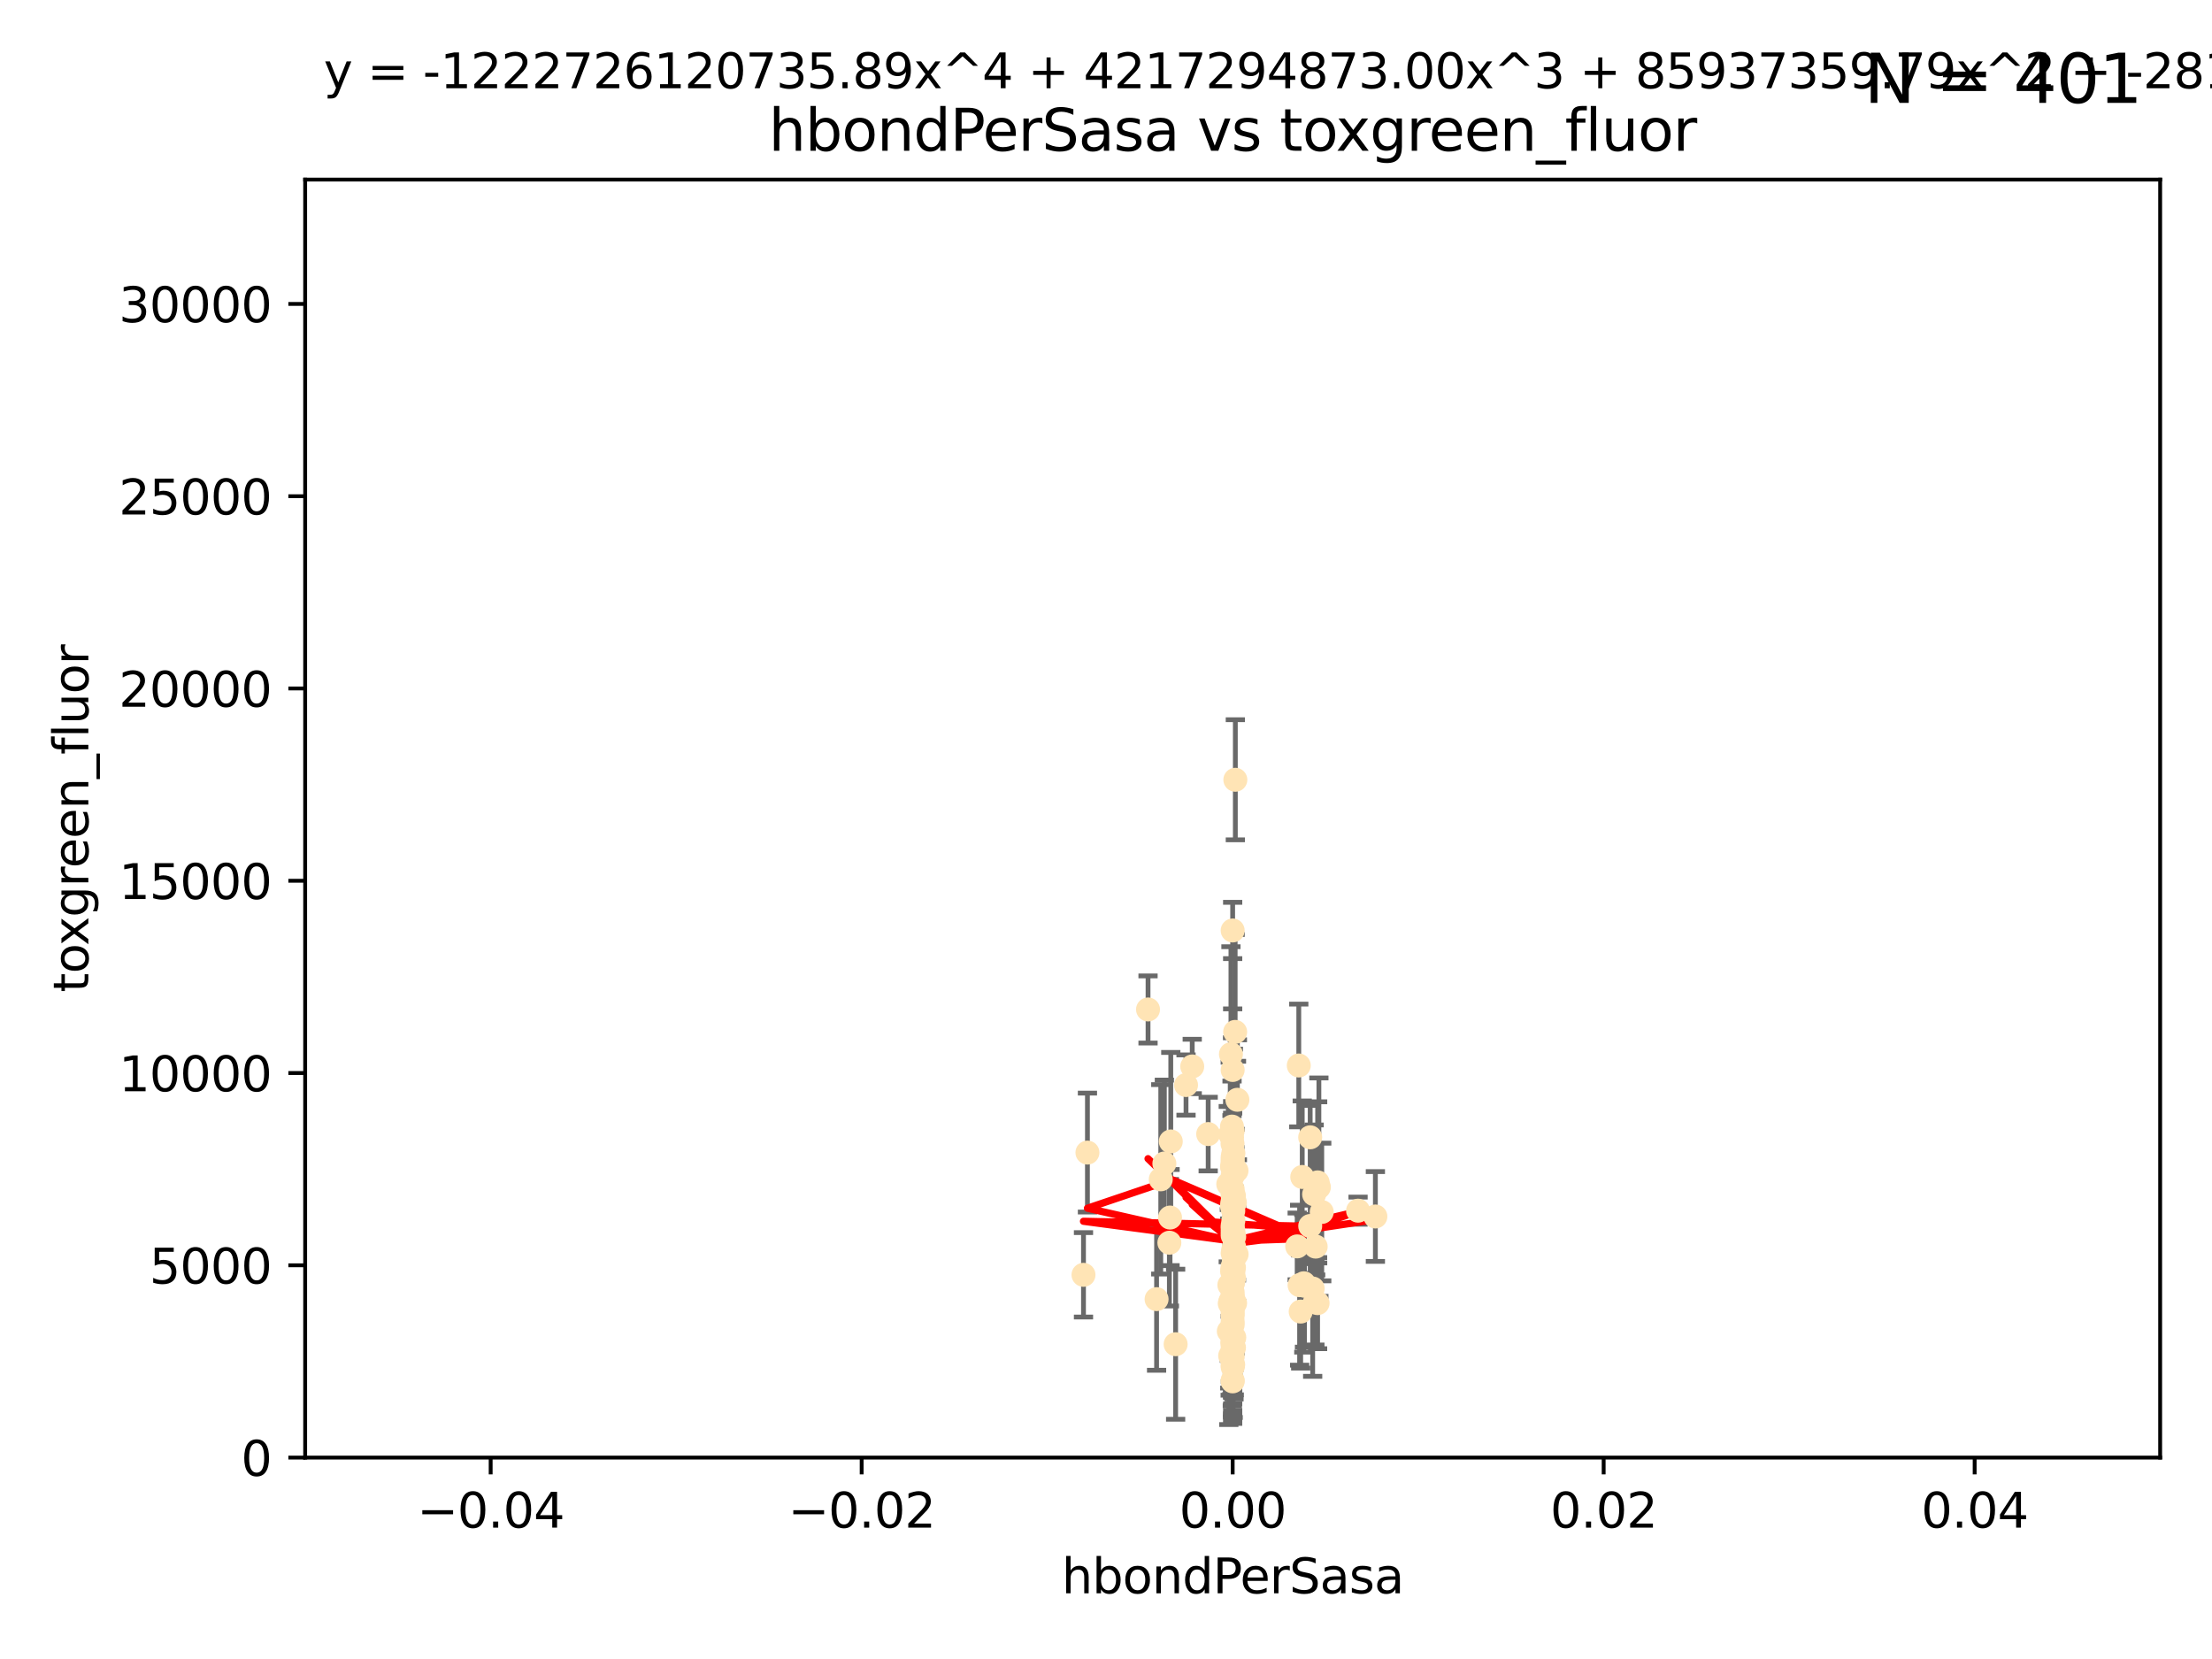 <?xml version="1.0" encoding="utf-8" standalone="no"?>
<!DOCTYPE svg PUBLIC "-//W3C//DTD SVG 1.1//EN"
  "http://www.w3.org/Graphics/SVG/1.1/DTD/svg11.dtd">
<svg xmlns:xlink="http://www.w3.org/1999/xlink" width="460.8pt" height="345.6pt" viewBox="0 0 460.8 345.6" xmlns="http://www.w3.org/2000/svg" version="1.1">
 <defs>
  <style type="text/css">*{stroke-linejoin: round; stroke-linecap: butt}</style>
 </defs>
 <g id="figure_1">
  <g id="patch_1">
   <path d="M 0 345.6 
L 460.8 345.6 
L 460.8 0 
L 0 0 
z
" style="fill: #ffffff"/>
  </g>
  <g id="axes_1">
   <g id="patch_2">
    <path d="M 63.571 303.64 
L 450 303.64 
L 450 37.411 
L 63.571 37.411 
z
" style="fill: #ffffff"/>
   </g>
   <g id="PathCollection_1">
    <defs>
     <path id="m123ea6eda7" d="M 0 1.118 
C 0.297 1.118 0.581 1 0.791 0.791 
C 1 0.581 1.118 0.297 1.118 0 
C 1.118 -0.297 1 -0.581 0.791 -0.791 
C 0.581 -1 0.297 -1.118 0 -1.118 
C -0.297 -1.118 -0.581 -1 -0.791 -0.791 
C -1 -0.581 -1.118 -0.297 -1.118 0 
C -1.118 0.297 -1 0.581 -0.791 0.791 
C -0.581 1 -0.297 1.118 0 1.118 
z
" style="stroke: #ffe4b5"/>
    </defs>
    <g clip-path="url(#pd108283713)">
     <use xlink:href="#m123ea6eda7" x="256.786" y="271.596" style="fill: #ffe4b5; stroke: #ffe4b5"/>
     <use xlink:href="#m123ea6eda7" x="247.07" y="226.035" style="fill: #ffe4b5; stroke: #ffe4b5"/>
     <use xlink:href="#m123ea6eda7" x="257.294" y="271.461" style="fill: #ffe4b5; stroke: #ffe4b5"/>
     <use xlink:href="#m123ea6eda7" x="257.058" y="264.067" style="fill: #ffe4b5; stroke: #ffe4b5"/>
     <use xlink:href="#m123ea6eda7" x="257.05" y="249.103" style="fill: #ffe4b5; stroke: #ffe4b5"/>
     <use xlink:href="#m123ea6eda7" x="256.786" y="270.865" style="fill: #ffe4b5; stroke: #ffe4b5"/>
     <use xlink:href="#m123ea6eda7" x="256.786" y="272.037" style="fill: #ffe4b5; stroke: #ffe4b5"/>
     <use xlink:href="#m123ea6eda7" x="257.253" y="250.513" style="fill: #ffe4b5; stroke: #ffe4b5"/>
     <use xlink:href="#m123ea6eda7" x="239.156" y="210.29" style="fill: #ffe4b5; stroke: #ffe4b5"/>
     <use xlink:href="#m123ea6eda7" x="257.08" y="259.708" style="fill: #ffe4b5; stroke: #ffe4b5"/>
     <use xlink:href="#m123ea6eda7" x="256.786" y="193.834" style="fill: #ffe4b5; stroke: #ffe4b5"/>
     <use xlink:href="#m123ea6eda7" x="256.786" y="267.44" style="fill: #ffe4b5; stroke: #ffe4b5"/>
     <use xlink:href="#m123ea6eda7" x="256.786" y="256.649" style="fill: #ffe4b5; stroke: #ffe4b5"/>
     <use xlink:href="#m123ea6eda7" x="256.786" y="251.742" style="fill: #ffe4b5; stroke: #ffe4b5"/>
     <use xlink:href="#m123ea6eda7" x="256.676" y="264.857" style="fill: #ffe4b5; stroke: #ffe4b5"/>
     <use xlink:href="#m123ea6eda7" x="256.786" y="284.344" style="fill: #ffe4b5; stroke: #ffe4b5"/>
     <use xlink:href="#m123ea6eda7" x="240.937" y="270.635" style="fill: #ffe4b5; stroke: #ffe4b5"/>
     <use xlink:href="#m123ea6eda7" x="256.786" y="241.029" style="fill: #ffe4b5; stroke: #ffe4b5"/>
     <use xlink:href="#m123ea6eda7" x="256.759" y="243.209" style="fill: #ffe4b5; stroke: #ffe4b5"/>
     <use xlink:href="#m123ea6eda7" x="256.915" y="252.228" style="fill: #ffe4b5; stroke: #ffe4b5"/>
     <use xlink:href="#m123ea6eda7" x="256.933" y="279.051" style="fill: #ffe4b5; stroke: #ffe4b5"/>
     <use xlink:href="#m123ea6eda7" x="274.48" y="271.465" style="fill: #ffe4b5; stroke: #ffe4b5"/>
     <use xlink:href="#m123ea6eda7" x="225.711" y="265.57" style="fill: #ffe4b5; stroke: #ffe4b5"/>
     <use xlink:href="#m123ea6eda7" x="256.786" y="284.776" style="fill: #ffe4b5; stroke: #ffe4b5"/>
     <use xlink:href="#m123ea6eda7" x="256.786" y="235.585" style="fill: #ffe4b5; stroke: #ffe4b5"/>
     <use xlink:href="#m123ea6eda7" x="256.924" y="265.086" style="fill: #ffe4b5; stroke: #ffe4b5"/>
     <use xlink:href="#m123ea6eda7" x="256.786" y="271.34" style="fill: #ffe4b5; stroke: #ffe4b5"/>
     <use xlink:href="#m123ea6eda7" x="256.786" y="249.016" style="fill: #ffe4b5; stroke: #ffe4b5"/>
     <use xlink:href="#m123ea6eda7" x="256.786" y="264.724" style="fill: #ffe4b5; stroke: #ffe4b5"/>
     <use xlink:href="#m123ea6eda7" x="256.758" y="238.266" style="fill: #ffe4b5; stroke: #ffe4b5"/>
     <use xlink:href="#m123ea6eda7" x="256.649" y="243.03" style="fill: #ffe4b5; stroke: #ffe4b5"/>
     <use xlink:href="#m123ea6eda7" x="256.786" y="282.488" style="fill: #ffe4b5; stroke: #ffe4b5"/>
     <use xlink:href="#m123ea6eda7" x="256.786" y="250.423" style="fill: #ffe4b5; stroke: #ffe4b5"/>
     <use xlink:href="#m123ea6eda7" x="257.108" y="257.618" style="fill: #ffe4b5; stroke: #ffe4b5"/>
     <use xlink:href="#m123ea6eda7" x="256.269" y="282.429" style="fill: #ffe4b5; stroke: #ffe4b5"/>
     <use xlink:href="#m123ea6eda7" x="256.642" y="234.689" style="fill: #ffe4b5; stroke: #ffe4b5"/>
     <use xlink:href="#m123ea6eda7" x="257.305" y="214.965" style="fill: #ffe4b5; stroke: #ffe4b5"/>
     <use xlink:href="#m123ea6eda7" x="248.363" y="222.162" style="fill: #ffe4b5; stroke: #ffe4b5"/>
     <use xlink:href="#m123ea6eda7" x="256.786" y="270.179" style="fill: #ffe4b5; stroke: #ffe4b5"/>
     <use xlink:href="#m123ea6eda7" x="257.074" y="266.301" style="fill: #ffe4b5; stroke: #ffe4b5"/>
     <use xlink:href="#m123ea6eda7" x="256.939" y="254.22" style="fill: #ffe4b5; stroke: #ffe4b5"/>
     <use xlink:href="#m123ea6eda7" x="256.655" y="236.936" style="fill: #ffe4b5; stroke: #ffe4b5"/>
     <use xlink:href="#m123ea6eda7" x="256.098" y="267.687" style="fill: #ffe4b5; stroke: #ffe4b5"/>
     <use xlink:href="#m123ea6eda7" x="256.915" y="260.33" style="fill: #ffe4b5; stroke: #ffe4b5"/>
     <use xlink:href="#m123ea6eda7" x="243.895" y="237.786" style="fill: #ffe4b5; stroke: #ffe4b5"/>
     <use xlink:href="#m123ea6eda7" x="226.533" y="240.103" style="fill: #ffe4b5; stroke: #ffe4b5"/>
     <use xlink:href="#m123ea6eda7" x="256.786" y="242.171" style="fill: #ffe4b5; stroke: #ffe4b5"/>
     <use xlink:href="#m123ea6eda7" x="256.786" y="267.34" style="fill: #ffe4b5; stroke: #ffe4b5"/>
     <use xlink:href="#m123ea6eda7" x="256.786" y="261.055" style="fill: #ffe4b5; stroke: #ffe4b5"/>
     <use xlink:href="#m123ea6eda7" x="256.427" y="219.606" style="fill: #ffe4b5; stroke: #ffe4b5"/>
     <use xlink:href="#m123ea6eda7" x="270.56" y="221.96" style="fill: #ffe4b5; stroke: #ffe4b5"/>
     <use xlink:href="#m123ea6eda7" x="256.786" y="271.507" style="fill: #ffe4b5; stroke: #ffe4b5"/>
     <use xlink:href="#m123ea6eda7" x="256.786" y="263.824" style="fill: #ffe4b5; stroke: #ffe4b5"/>
     <use xlink:href="#m123ea6eda7" x="256.786" y="272.838" style="fill: #ffe4b5; stroke: #ffe4b5"/>
     <use xlink:href="#m123ea6eda7" x="274.078" y="259.691" style="fill: #ffe4b5; stroke: #ffe4b5"/>
     <use xlink:href="#m123ea6eda7" x="257.019" y="262.325" style="fill: #ffe4b5; stroke: #ffe4b5"/>
     <use xlink:href="#m123ea6eda7" x="257.121" y="278.616" style="fill: #ffe4b5; stroke: #ffe4b5"/>
     <use xlink:href="#m123ea6eda7" x="256.786" y="241.629" style="fill: #ffe4b5; stroke: #ffe4b5"/>
     <use xlink:href="#m123ea6eda7" x="242.558" y="242.382" style="fill: #ffe4b5; stroke: #ffe4b5"/>
     <use xlink:href="#m123ea6eda7" x="256.714" y="279.797" style="fill: #ffe4b5; stroke: #ffe4b5"/>
     <use xlink:href="#m123ea6eda7" x="256.28" y="236.299" style="fill: #ffe4b5; stroke: #ffe4b5"/>
     <use xlink:href="#m123ea6eda7" x="256.182" y="271.543" style="fill: #ffe4b5; stroke: #ffe4b5"/>
     <use xlink:href="#m123ea6eda7" x="255.869" y="246.68" style="fill: #ffe4b5; stroke: #ffe4b5"/>
     <use xlink:href="#m123ea6eda7" x="256.786" y="244.965" style="fill: #ffe4b5; stroke: #ffe4b5"/>
     <use xlink:href="#m123ea6eda7" x="251.687" y="236.245" style="fill: #ffe4b5; stroke: #ffe4b5"/>
     <use xlink:href="#m123ea6eda7" x="273.453" y="268.416" style="fill: #ffe4b5; stroke: #ffe4b5"/>
     <use xlink:href="#m123ea6eda7" x="256.786" y="255.317" style="fill: #ffe4b5; stroke: #ffe4b5"/>
     <use xlink:href="#m123ea6eda7" x="273.916" y="271.268" style="fill: #ffe4b5; stroke: #ffe4b5"/>
     <use xlink:href="#m123ea6eda7" x="257.773" y="229.105" style="fill: #ffe4b5; stroke: #ffe4b5"/>
     <use xlink:href="#m123ea6eda7" x="256.716" y="282.862" style="fill: #ffe4b5; stroke: #ffe4b5"/>
     <use xlink:href="#m123ea6eda7" x="256.786" y="264.352" style="fill: #ffe4b5; stroke: #ffe4b5"/>
     <use xlink:href="#m123ea6eda7" x="257.063" y="280.741" style="fill: #ffe4b5; stroke: #ffe4b5"/>
     <use xlink:href="#m123ea6eda7" x="256.786" y="269.215" style="fill: #ffe4b5; stroke: #ffe4b5"/>
     <use xlink:href="#m123ea6eda7" x="256.786" y="248.544" style="fill: #ffe4b5; stroke: #ffe4b5"/>
     <use xlink:href="#m123ea6eda7" x="274.489" y="246.309" style="fill: #ffe4b5; stroke: #ffe4b5"/>
     <use xlink:href="#m123ea6eda7" x="270.731" y="267.724" style="fill: #ffe4b5; stroke: #ffe4b5"/>
     <use xlink:href="#m123ea6eda7" x="274.749" y="247.304" style="fill: #ffe4b5; stroke: #ffe4b5"/>
     <use xlink:href="#m123ea6eda7" x="271.606" y="267.331" style="fill: #ffe4b5; stroke: #ffe4b5"/>
     <use xlink:href="#m123ea6eda7" x="256.786" y="279.475" style="fill: #ffe4b5; stroke: #ffe4b5"/>
     <use xlink:href="#m123ea6eda7" x="257.344" y="162.44" style="fill: #ffe4b5; stroke: #ffe4b5"/>
     <use xlink:href="#m123ea6eda7" x="257.609" y="261.286" style="fill: #ffe4b5; stroke: #ffe4b5"/>
     <use xlink:href="#m123ea6eda7" x="272.936" y="236.922" style="fill: #ffe4b5; stroke: #ffe4b5"/>
     <use xlink:href="#m123ea6eda7" x="256.786" y="257.367" style="fill: #ffe4b5; stroke: #ffe4b5"/>
     <use xlink:href="#m123ea6eda7" x="270.957" y="273.224" style="fill: #ffe4b5; stroke: #ffe4b5"/>
     <use xlink:href="#m123ea6eda7" x="243.74" y="253.638" style="fill: #ffe4b5; stroke: #ffe4b5"/>
     <use xlink:href="#m123ea6eda7" x="256.786" y="264.288" style="fill: #ffe4b5; stroke: #ffe4b5"/>
     <use xlink:href="#m123ea6eda7" x="256.786" y="287.763" style="fill: #ffe4b5; stroke: #ffe4b5"/>
     <use xlink:href="#m123ea6eda7" x="270.227" y="259.646" style="fill: #ffe4b5; stroke: #ffe4b5"/>
     <use xlink:href="#m123ea6eda7" x="256.647" y="251.165" style="fill: #ffe4b5; stroke: #ffe4b5"/>
     <use xlink:href="#m123ea6eda7" x="256.786" y="276" style="fill: #ffe4b5; stroke: #ffe4b5"/>
     <use xlink:href="#m123ea6eda7" x="256.786" y="222.895" style="fill: #ffe4b5; stroke: #ffe4b5"/>
     <use xlink:href="#m123ea6eda7" x="241.809" y="245.674" style="fill: #ffe4b5; stroke: #ffe4b5"/>
     <use xlink:href="#m123ea6eda7" x="256.786" y="250.299" style="fill: #ffe4b5; stroke: #ffe4b5"/>
     <use xlink:href="#m123ea6eda7" x="256.786" y="273.541" style="fill: #ffe4b5; stroke: #ffe4b5"/>
     <use xlink:href="#m123ea6eda7" x="286.518" y="253.418" style="fill: #ffe4b5; stroke: #ffe4b5"/>
     <use xlink:href="#m123ea6eda7" x="256.786" y="247.731" style="fill: #ffe4b5; stroke: #ffe4b5"/>
     <use xlink:href="#m123ea6eda7" x="256.786" y="287.57" style="fill: #ffe4b5; stroke: #ffe4b5"/>
     <use xlink:href="#m123ea6eda7" x="256.63" y="267.709" style="fill: #ffe4b5; stroke: #ffe4b5"/>
     <use xlink:href="#m123ea6eda7" x="256.937" y="256.503" style="fill: #ffe4b5; stroke: #ffe4b5"/>
     <use xlink:href="#m123ea6eda7" x="256.938" y="240.236" style="fill: #ffe4b5; stroke: #ffe4b5"/>
     <use xlink:href="#m123ea6eda7" x="257.583" y="243.876" style="fill: #ffe4b5; stroke: #ffe4b5"/>
     <use xlink:href="#m123ea6eda7" x="271.747" y="267.845" style="fill: #ffe4b5; stroke: #ffe4b5"/>
     <use xlink:href="#m123ea6eda7" x="272.941" y="255.397" style="fill: #ffe4b5; stroke: #ffe4b5"/>
     <use xlink:href="#m123ea6eda7" x="256.786" y="255.871" style="fill: #ffe4b5; stroke: #ffe4b5"/>
     <use xlink:href="#m123ea6eda7" x="275.344" y="252.48" style="fill: #ffe4b5; stroke: #ffe4b5"/>
     <use xlink:href="#m123ea6eda7" x="282.909" y="252.206" style="fill: #ffe4b5; stroke: #ffe4b5"/>
     <use xlink:href="#m123ea6eda7" x="256.786" y="274.088" style="fill: #ffe4b5; stroke: #ffe4b5"/>
     <use xlink:href="#m123ea6eda7" x="243.602" y="258.879" style="fill: #ffe4b5; stroke: #ffe4b5"/>
     <use xlink:href="#m123ea6eda7" x="271.281" y="245.186" style="fill: #ffe4b5; stroke: #ffe4b5"/>
     <use xlink:href="#m123ea6eda7" x="256.786" y="280.77" style="fill: #ffe4b5; stroke: #ffe4b5"/>
     <use xlink:href="#m123ea6eda7" x="244.906" y="280.028" style="fill: #ffe4b5; stroke: #ffe4b5"/>
     <use xlink:href="#m123ea6eda7" x="256.32" y="271.053" style="fill: #ffe4b5; stroke: #ffe4b5"/>
     <use xlink:href="#m123ea6eda7" x="256.786" y="270.065" style="fill: #ffe4b5; stroke: #ffe4b5"/>
     <use xlink:href="#m123ea6eda7" x="256.893" y="284.28" style="fill: #ffe4b5; stroke: #ffe4b5"/>
     <use xlink:href="#m123ea6eda7" x="255.985" y="277.315" style="fill: #ffe4b5; stroke: #ffe4b5"/>
     <use xlink:href="#m123ea6eda7" x="256.786" y="267.322" style="fill: #ffe4b5; stroke: #ffe4b5"/>
     <use xlink:href="#m123ea6eda7" x="273.759" y="248.792" style="fill: #ffe4b5; stroke: #ffe4b5"/>
     <use xlink:href="#m123ea6eda7" x="256.561" y="272.093" style="fill: #ffe4b5; stroke: #ffe4b5"/>
     <use xlink:href="#m123ea6eda7" x="256.786" y="275.298" style="fill: #ffe4b5; stroke: #ffe4b5"/>
    </g>
   </g>
   <g id="matplotlib.axis_1">
    <g id="xtick_1">
     <g id="line2d_1">
      <defs>
       <path id="m6fcdb2e351" d="M 0 0 
L 0 3.5 
" style="stroke: #000000; stroke-width: 0.8"/>
      </defs>
      <g>
       <use xlink:href="#m6fcdb2e351" x="102.214" y="303.64" style="stroke: #000000; stroke-width: 0.8"/>
      </g>
     </g>
     <g id="text_1">
      <!-- −0.04 -->
      <g transform="translate(86.891 318.238)scale(0.1 -0.1)">
       <defs>
        <path id="DejaVuSans-2212" d="M 678 2272 
L 4684 2272 
L 4684 1741 
L 678 1741 
L 678 2272 
z
" transform="scale(0.016)"/>
        <path id="DejaVuSans-30" d="M 2034 4250 
Q 1547 4250 1301 3770 
Q 1056 3291 1056 2328 
Q 1056 1369 1301 889 
Q 1547 409 2034 409 
Q 2525 409 2770 889 
Q 3016 1369 3016 2328 
Q 3016 3291 2770 3770 
Q 2525 4250 2034 4250 
z
M 2034 4750 
Q 2819 4750 3233 4129 
Q 3647 3509 3647 2328 
Q 3647 1150 3233 529 
Q 2819 -91 2034 -91 
Q 1250 -91 836 529 
Q 422 1150 422 2328 
Q 422 3509 836 4129 
Q 1250 4750 2034 4750 
z
" transform="scale(0.016)"/>
        <path id="DejaVuSans-2e" d="M 684 794 
L 1344 794 
L 1344 0 
L 684 0 
L 684 794 
z
" transform="scale(0.016)"/>
        <path id="DejaVuSans-34" d="M 2419 4116 
L 825 1625 
L 2419 1625 
L 2419 4116 
z
M 2253 4666 
L 3047 4666 
L 3047 1625 
L 3713 1625 
L 3713 1100 
L 3047 1100 
L 3047 0 
L 2419 0 
L 2419 1100 
L 313 1100 
L 313 1709 
L 2253 4666 
z
" transform="scale(0.016)"/>
       </defs>
       <use xlink:href="#DejaVuSans-2212"/>
       <use xlink:href="#DejaVuSans-30" x="83.789"/>
       <use xlink:href="#DejaVuSans-2e" x="147.412"/>
       <use xlink:href="#DejaVuSans-30" x="179.199"/>
       <use xlink:href="#DejaVuSans-34" x="242.822"/>
      </g>
     </g>
    </g>
    <g id="xtick_2">
     <g id="line2d_2">
      <g>
       <use xlink:href="#m6fcdb2e351" x="179.5" y="303.64" style="stroke: #000000; stroke-width: 0.8"/>
      </g>
     </g>
     <g id="text_2">
      <!-- −0.02 -->
      <g transform="translate(164.177 318.238)scale(0.1 -0.1)">
       <defs>
        <path id="DejaVuSans-32" d="M 1228 531 
L 3431 531 
L 3431 0 
L 469 0 
L 469 531 
Q 828 903 1448 1529 
Q 2069 2156 2228 2338 
Q 2531 2678 2651 2914 
Q 2772 3150 2772 3378 
Q 2772 3750 2511 3984 
Q 2250 4219 1831 4219 
Q 1534 4219 1204 4116 
Q 875 4013 500 3803 
L 500 4441 
Q 881 4594 1212 4672 
Q 1544 4750 1819 4750 
Q 2544 4750 2975 4387 
Q 3406 4025 3406 3419 
Q 3406 3131 3298 2873 
Q 3191 2616 2906 2266 
Q 2828 2175 2409 1742 
Q 1991 1309 1228 531 
z
" transform="scale(0.016)"/>
       </defs>
       <use xlink:href="#DejaVuSans-2212"/>
       <use xlink:href="#DejaVuSans-30" x="83.789"/>
       <use xlink:href="#DejaVuSans-2e" x="147.412"/>
       <use xlink:href="#DejaVuSans-30" x="179.199"/>
       <use xlink:href="#DejaVuSans-32" x="242.822"/>
      </g>
     </g>
    </g>
    <g id="xtick_3">
     <g id="line2d_3">
      <g>
       <use xlink:href="#m6fcdb2e351" x="256.786" y="303.64" style="stroke: #000000; stroke-width: 0.8"/>
      </g>
     </g>
     <g id="text_3">
      <!-- 0.00 -->
      <g transform="translate(245.653 318.238)scale(0.1 -0.1)">
       <use xlink:href="#DejaVuSans-30"/>
       <use xlink:href="#DejaVuSans-2e" x="63.623"/>
       <use xlink:href="#DejaVuSans-30" x="95.41"/>
       <use xlink:href="#DejaVuSans-30" x="159.033"/>
      </g>
     </g>
    </g>
    <g id="xtick_4">
     <g id="line2d_4">
      <g>
       <use xlink:href="#m6fcdb2e351" x="334.071" y="303.64" style="stroke: #000000; stroke-width: 0.8"/>
      </g>
     </g>
     <g id="text_4">
      <!-- 0.02 -->
      <g transform="translate(322.939 318.238)scale(0.1 -0.1)">
       <use xlink:href="#DejaVuSans-30"/>
       <use xlink:href="#DejaVuSans-2e" x="63.623"/>
       <use xlink:href="#DejaVuSans-30" x="95.41"/>
       <use xlink:href="#DejaVuSans-32" x="159.033"/>
      </g>
     </g>
    </g>
    <g id="xtick_5">
     <g id="line2d_5">
      <g>
       <use xlink:href="#m6fcdb2e351" x="411.357" y="303.64" style="stroke: #000000; stroke-width: 0.8"/>
      </g>
     </g>
     <g id="text_5">
      <!-- 0.04 -->
      <g transform="translate(400.224 318.238)scale(0.1 -0.1)">
       <use xlink:href="#DejaVuSans-30"/>
       <use xlink:href="#DejaVuSans-2e" x="63.623"/>
       <use xlink:href="#DejaVuSans-30" x="95.41"/>
       <use xlink:href="#DejaVuSans-34" x="159.033"/>
      </g>
     </g>
    </g>
    <g id="text_6">
     <!-- hbondPerSasa -->
     <g transform="translate(221.168 331.917)scale(0.1 -0.1)">
      <defs>
       <path id="DejaVuSans-68" d="M 3513 2113 
L 3513 0 
L 2938 0 
L 2938 2094 
Q 2938 2591 2744 2837 
Q 2550 3084 2163 3084 
Q 1697 3084 1428 2787 
Q 1159 2491 1159 1978 
L 1159 0 
L 581 0 
L 581 4863 
L 1159 4863 
L 1159 2956 
Q 1366 3272 1645 3428 
Q 1925 3584 2291 3584 
Q 2894 3584 3203 3211 
Q 3513 2838 3513 2113 
z
" transform="scale(0.016)"/>
       <path id="DejaVuSans-62" d="M 3116 1747 
Q 3116 2381 2855 2742 
Q 2594 3103 2138 3103 
Q 1681 3103 1420 2742 
Q 1159 2381 1159 1747 
Q 1159 1113 1420 752 
Q 1681 391 2138 391 
Q 2594 391 2855 752 
Q 3116 1113 3116 1747 
z
M 1159 2969 
Q 1341 3281 1617 3432 
Q 1894 3584 2278 3584 
Q 2916 3584 3314 3078 
Q 3713 2572 3713 1747 
Q 3713 922 3314 415 
Q 2916 -91 2278 -91 
Q 1894 -91 1617 61 
Q 1341 213 1159 525 
L 1159 0 
L 581 0 
L 581 4863 
L 1159 4863 
L 1159 2969 
z
" transform="scale(0.016)"/>
       <path id="DejaVuSans-6f" d="M 1959 3097 
Q 1497 3097 1228 2736 
Q 959 2375 959 1747 
Q 959 1119 1226 758 
Q 1494 397 1959 397 
Q 2419 397 2687 759 
Q 2956 1122 2956 1747 
Q 2956 2369 2687 2733 
Q 2419 3097 1959 3097 
z
M 1959 3584 
Q 2709 3584 3137 3096 
Q 3566 2609 3566 1747 
Q 3566 888 3137 398 
Q 2709 -91 1959 -91 
Q 1206 -91 779 398 
Q 353 888 353 1747 
Q 353 2609 779 3096 
Q 1206 3584 1959 3584 
z
" transform="scale(0.016)"/>
       <path id="DejaVuSans-6e" d="M 3513 2113 
L 3513 0 
L 2938 0 
L 2938 2094 
Q 2938 2591 2744 2837 
Q 2550 3084 2163 3084 
Q 1697 3084 1428 2787 
Q 1159 2491 1159 1978 
L 1159 0 
L 581 0 
L 581 3500 
L 1159 3500 
L 1159 2956 
Q 1366 3272 1645 3428 
Q 1925 3584 2291 3584 
Q 2894 3584 3203 3211 
Q 3513 2838 3513 2113 
z
" transform="scale(0.016)"/>
       <path id="DejaVuSans-64" d="M 2906 2969 
L 2906 4863 
L 3481 4863 
L 3481 0 
L 2906 0 
L 2906 525 
Q 2725 213 2448 61 
Q 2172 -91 1784 -91 
Q 1150 -91 751 415 
Q 353 922 353 1747 
Q 353 2572 751 3078 
Q 1150 3584 1784 3584 
Q 2172 3584 2448 3432 
Q 2725 3281 2906 2969 
z
M 947 1747 
Q 947 1113 1208 752 
Q 1469 391 1925 391 
Q 2381 391 2643 752 
Q 2906 1113 2906 1747 
Q 2906 2381 2643 2742 
Q 2381 3103 1925 3103 
Q 1469 3103 1208 2742 
Q 947 2381 947 1747 
z
" transform="scale(0.016)"/>
       <path id="DejaVuSans-50" d="M 1259 4147 
L 1259 2394 
L 2053 2394 
Q 2494 2394 2734 2622 
Q 2975 2850 2975 3272 
Q 2975 3691 2734 3919 
Q 2494 4147 2053 4147 
L 1259 4147 
z
M 628 4666 
L 2053 4666 
Q 2838 4666 3239 4311 
Q 3641 3956 3641 3272 
Q 3641 2581 3239 2228 
Q 2838 1875 2053 1875 
L 1259 1875 
L 1259 0 
L 628 0 
L 628 4666 
z
" transform="scale(0.016)"/>
       <path id="DejaVuSans-65" d="M 3597 1894 
L 3597 1613 
L 953 1613 
Q 991 1019 1311 708 
Q 1631 397 2203 397 
Q 2534 397 2845 478 
Q 3156 559 3463 722 
L 3463 178 
Q 3153 47 2828 -22 
Q 2503 -91 2169 -91 
Q 1331 -91 842 396 
Q 353 884 353 1716 
Q 353 2575 817 3079 
Q 1281 3584 2069 3584 
Q 2775 3584 3186 3129 
Q 3597 2675 3597 1894 
z
M 3022 2063 
Q 3016 2534 2758 2815 
Q 2500 3097 2075 3097 
Q 1594 3097 1305 2825 
Q 1016 2553 972 2059 
L 3022 2063 
z
" transform="scale(0.016)"/>
       <path id="DejaVuSans-72" d="M 2631 2963 
Q 2534 3019 2420 3045 
Q 2306 3072 2169 3072 
Q 1681 3072 1420 2755 
Q 1159 2438 1159 1844 
L 1159 0 
L 581 0 
L 581 3500 
L 1159 3500 
L 1159 2956 
Q 1341 3275 1631 3429 
Q 1922 3584 2338 3584 
Q 2397 3584 2469 3576 
Q 2541 3569 2628 3553 
L 2631 2963 
z
" transform="scale(0.016)"/>
       <path id="DejaVuSans-53" d="M 3425 4513 
L 3425 3897 
Q 3066 4069 2747 4153 
Q 2428 4238 2131 4238 
Q 1616 4238 1336 4038 
Q 1056 3838 1056 3469 
Q 1056 3159 1242 3001 
Q 1428 2844 1947 2747 
L 2328 2669 
Q 3034 2534 3370 2195 
Q 3706 1856 3706 1288 
Q 3706 609 3251 259 
Q 2797 -91 1919 -91 
Q 1588 -91 1214 -16 
Q 841 59 441 206 
L 441 856 
Q 825 641 1194 531 
Q 1563 422 1919 422 
Q 2459 422 2753 634 
Q 3047 847 3047 1241 
Q 3047 1584 2836 1778 
Q 2625 1972 2144 2069 
L 1759 2144 
Q 1053 2284 737 2584 
Q 422 2884 422 3419 
Q 422 4038 858 4394 
Q 1294 4750 2059 4750 
Q 2388 4750 2728 4690 
Q 3069 4631 3425 4513 
z
" transform="scale(0.016)"/>
       <path id="DejaVuSans-61" d="M 2194 1759 
Q 1497 1759 1228 1600 
Q 959 1441 959 1056 
Q 959 750 1161 570 
Q 1363 391 1709 391 
Q 2188 391 2477 730 
Q 2766 1069 2766 1631 
L 2766 1759 
L 2194 1759 
z
M 3341 1997 
L 3341 0 
L 2766 0 
L 2766 531 
Q 2569 213 2275 61 
Q 1981 -91 1556 -91 
Q 1019 -91 701 211 
Q 384 513 384 1019 
Q 384 1609 779 1909 
Q 1175 2209 1959 2209 
L 2766 2209 
L 2766 2266 
Q 2766 2663 2505 2880 
Q 2244 3097 1772 3097 
Q 1472 3097 1187 3025 
Q 903 2953 641 2809 
L 641 3341 
Q 956 3463 1253 3523 
Q 1550 3584 1831 3584 
Q 2591 3584 2966 3190 
Q 3341 2797 3341 1997 
z
" transform="scale(0.016)"/>
       <path id="DejaVuSans-73" d="M 2834 3397 
L 2834 2853 
Q 2591 2978 2328 3040 
Q 2066 3103 1784 3103 
Q 1356 3103 1142 2972 
Q 928 2841 928 2578 
Q 928 2378 1081 2264 
Q 1234 2150 1697 2047 
L 1894 2003 
Q 2506 1872 2764 1633 
Q 3022 1394 3022 966 
Q 3022 478 2636 193 
Q 2250 -91 1575 -91 
Q 1294 -91 989 -36 
Q 684 19 347 128 
L 347 722 
Q 666 556 975 473 
Q 1284 391 1588 391 
Q 1994 391 2212 530 
Q 2431 669 2431 922 
Q 2431 1156 2273 1281 
Q 2116 1406 1581 1522 
L 1381 1569 
Q 847 1681 609 1914 
Q 372 2147 372 2553 
Q 372 3047 722 3315 
Q 1072 3584 1716 3584 
Q 2034 3584 2315 3537 
Q 2597 3491 2834 3397 
z
" transform="scale(0.016)"/>
      </defs>
      <use xlink:href="#DejaVuSans-68"/>
      <use xlink:href="#DejaVuSans-62" x="63.379"/>
      <use xlink:href="#DejaVuSans-6f" x="126.855"/>
      <use xlink:href="#DejaVuSans-6e" x="188.037"/>
      <use xlink:href="#DejaVuSans-64" x="251.416"/>
      <use xlink:href="#DejaVuSans-50" x="314.893"/>
      <use xlink:href="#DejaVuSans-65" x="371.57"/>
      <use xlink:href="#DejaVuSans-72" x="433.094"/>
      <use xlink:href="#DejaVuSans-53" x="474.207"/>
      <use xlink:href="#DejaVuSans-61" x="537.684"/>
      <use xlink:href="#DejaVuSans-73" x="598.963"/>
      <use xlink:href="#DejaVuSans-61" x="651.062"/>
     </g>
    </g>
   </g>
   <g id="matplotlib.axis_2">
    <g id="ytick_1">
     <g id="line2d_6">
      <defs>
       <path id="m6bbe74ef16" d="M 0 0 
L -3.5 0 
" style="stroke: #000000; stroke-width: 0.8"/>
      </defs>
      <g>
       <use xlink:href="#m6bbe74ef16" x="63.571" y="303.64" style="stroke: #000000; stroke-width: 0.8"/>
      </g>
     </g>
     <g id="text_7">
      <!-- 0 -->
      <g transform="translate(50.209 307.439)scale(0.1 -0.1)">
       <use xlink:href="#DejaVuSans-30"/>
      </g>
     </g>
    </g>
    <g id="ytick_2">
     <g id="line2d_7">
      <g>
       <use xlink:href="#m6bbe74ef16" x="63.571" y="263.586" style="stroke: #000000; stroke-width: 0.8"/>
      </g>
     </g>
     <g id="text_8">
      <!-- 5000 -->
      <g transform="translate(31.121 267.385)scale(0.1 -0.1)">
       <defs>
        <path id="DejaVuSans-35" d="M 691 4666 
L 3169 4666 
L 3169 4134 
L 1269 4134 
L 1269 2991 
Q 1406 3038 1543 3061 
Q 1681 3084 1819 3084 
Q 2600 3084 3056 2656 
Q 3513 2228 3513 1497 
Q 3513 744 3044 326 
Q 2575 -91 1722 -91 
Q 1428 -91 1123 -41 
Q 819 9 494 109 
L 494 744 
Q 775 591 1075 516 
Q 1375 441 1709 441 
Q 2250 441 2565 725 
Q 2881 1009 2881 1497 
Q 2881 1984 2565 2268 
Q 2250 2553 1709 2553 
Q 1456 2553 1204 2497 
Q 953 2441 691 2322 
L 691 4666 
z
" transform="scale(0.016)"/>
       </defs>
       <use xlink:href="#DejaVuSans-35"/>
       <use xlink:href="#DejaVuSans-30" x="63.623"/>
       <use xlink:href="#DejaVuSans-30" x="127.246"/>
       <use xlink:href="#DejaVuSans-30" x="190.869"/>
      </g>
     </g>
    </g>
    <g id="ytick_3">
     <g id="line2d_8">
      <g>
       <use xlink:href="#m6bbe74ef16" x="63.571" y="223.532" style="stroke: #000000; stroke-width: 0.8"/>
      </g>
     </g>
     <g id="text_9">
      <!-- 10000 -->
      <g transform="translate(24.759 227.331)scale(0.1 -0.1)">
       <defs>
        <path id="DejaVuSans-31" d="M 794 531 
L 1825 531 
L 1825 4091 
L 703 3866 
L 703 4441 
L 1819 4666 
L 2450 4666 
L 2450 531 
L 3481 531 
L 3481 0 
L 794 0 
L 794 531 
z
" transform="scale(0.016)"/>
       </defs>
       <use xlink:href="#DejaVuSans-31"/>
       <use xlink:href="#DejaVuSans-30" x="63.623"/>
       <use xlink:href="#DejaVuSans-30" x="127.246"/>
       <use xlink:href="#DejaVuSans-30" x="190.869"/>
       <use xlink:href="#DejaVuSans-30" x="254.492"/>
      </g>
     </g>
    </g>
    <g id="ytick_4">
     <g id="line2d_9">
      <g>
       <use xlink:href="#m6bbe74ef16" x="63.571" y="183.478" style="stroke: #000000; stroke-width: 0.8"/>
      </g>
     </g>
     <g id="text_10">
      <!-- 15000 -->
      <g transform="translate(24.759 187.278)scale(0.1 -0.1)">
       <use xlink:href="#DejaVuSans-31"/>
       <use xlink:href="#DejaVuSans-35" x="63.623"/>
       <use xlink:href="#DejaVuSans-30" x="127.246"/>
       <use xlink:href="#DejaVuSans-30" x="190.869"/>
       <use xlink:href="#DejaVuSans-30" x="254.492"/>
      </g>
     </g>
    </g>
    <g id="ytick_5">
     <g id="line2d_10">
      <g>
       <use xlink:href="#m6bbe74ef16" x="63.571" y="143.424" style="stroke: #000000; stroke-width: 0.8"/>
      </g>
     </g>
     <g id="text_11">
      <!-- 20000 -->
      <g transform="translate(24.759 147.224)scale(0.1 -0.1)">
       <use xlink:href="#DejaVuSans-32"/>
       <use xlink:href="#DejaVuSans-30" x="63.623"/>
       <use xlink:href="#DejaVuSans-30" x="127.246"/>
       <use xlink:href="#DejaVuSans-30" x="190.869"/>
       <use xlink:href="#DejaVuSans-30" x="254.492"/>
      </g>
     </g>
    </g>
    <g id="ytick_6">
     <g id="line2d_11">
      <g>
       <use xlink:href="#m6bbe74ef16" x="63.571" y="103.371" style="stroke: #000000; stroke-width: 0.8"/>
      </g>
     </g>
     <g id="text_12">
      <!-- 25000 -->
      <g transform="translate(24.759 107.17)scale(0.1 -0.1)">
       <use xlink:href="#DejaVuSans-32"/>
       <use xlink:href="#DejaVuSans-35" x="63.623"/>
       <use xlink:href="#DejaVuSans-30" x="127.246"/>
       <use xlink:href="#DejaVuSans-30" x="190.869"/>
       <use xlink:href="#DejaVuSans-30" x="254.492"/>
      </g>
     </g>
    </g>
    <g id="ytick_7">
     <g id="line2d_12">
      <g>
       <use xlink:href="#m6bbe74ef16" x="63.571" y="63.317" style="stroke: #000000; stroke-width: 0.8"/>
      </g>
     </g>
     <g id="text_13">
      <!-- 30000 -->
      <g transform="translate(24.759 67.116)scale(0.1 -0.1)">
       <defs>
        <path id="DejaVuSans-33" d="M 2597 2516 
Q 3050 2419 3304 2112 
Q 3559 1806 3559 1356 
Q 3559 666 3084 287 
Q 2609 -91 1734 -91 
Q 1441 -91 1130 -33 
Q 819 25 488 141 
L 488 750 
Q 750 597 1062 519 
Q 1375 441 1716 441 
Q 2309 441 2620 675 
Q 2931 909 2931 1356 
Q 2931 1769 2642 2001 
Q 2353 2234 1838 2234 
L 1294 2234 
L 1294 2753 
L 1863 2753 
Q 2328 2753 2575 2939 
Q 2822 3125 2822 3475 
Q 2822 3834 2567 4026 
Q 2313 4219 1838 4219 
Q 1578 4219 1281 4162 
Q 984 4106 628 3988 
L 628 4550 
Q 988 4650 1302 4700 
Q 1616 4750 1894 4750 
Q 2613 4750 3031 4423 
Q 3450 4097 3450 3541 
Q 3450 3153 3228 2886 
Q 3006 2619 2597 2516 
z
" transform="scale(0.016)"/>
       </defs>
       <use xlink:href="#DejaVuSans-33"/>
       <use xlink:href="#DejaVuSans-30" x="63.623"/>
       <use xlink:href="#DejaVuSans-30" x="127.246"/>
       <use xlink:href="#DejaVuSans-30" x="190.869"/>
       <use xlink:href="#DejaVuSans-30" x="254.492"/>
      </g>
     </g>
    </g>
    <g id="text_14">
     <!-- toxgreen_fluor -->
     <g transform="translate(18.401 206.72)rotate(-90)scale(0.1 -0.1)">
      <defs>
       <path id="DejaVuSans-74" d="M 1172 4494 
L 1172 3500 
L 2356 3500 
L 2356 3053 
L 1172 3053 
L 1172 1153 
Q 1172 725 1289 603 
Q 1406 481 1766 481 
L 2356 481 
L 2356 0 
L 1766 0 
Q 1100 0 847 248 
Q 594 497 594 1153 
L 594 3053 
L 172 3053 
L 172 3500 
L 594 3500 
L 594 4494 
L 1172 4494 
z
" transform="scale(0.016)"/>
       <path id="DejaVuSans-78" d="M 3513 3500 
L 2247 1797 
L 3578 0 
L 2900 0 
L 1881 1375 
L 863 0 
L 184 0 
L 1544 1831 
L 300 3500 
L 978 3500 
L 1906 2253 
L 2834 3500 
L 3513 3500 
z
" transform="scale(0.016)"/>
       <path id="DejaVuSans-67" d="M 2906 1791 
Q 2906 2416 2648 2759 
Q 2391 3103 1925 3103 
Q 1463 3103 1205 2759 
Q 947 2416 947 1791 
Q 947 1169 1205 825 
Q 1463 481 1925 481 
Q 2391 481 2648 825 
Q 2906 1169 2906 1791 
z
M 3481 434 
Q 3481 -459 3084 -895 
Q 2688 -1331 1869 -1331 
Q 1566 -1331 1297 -1286 
Q 1028 -1241 775 -1147 
L 775 -588 
Q 1028 -725 1275 -790 
Q 1522 -856 1778 -856 
Q 2344 -856 2625 -561 
Q 2906 -266 2906 331 
L 2906 616 
Q 2728 306 2450 153 
Q 2172 0 1784 0 
Q 1141 0 747 490 
Q 353 981 353 1791 
Q 353 2603 747 3093 
Q 1141 3584 1784 3584 
Q 2172 3584 2450 3431 
Q 2728 3278 2906 2969 
L 2906 3500 
L 3481 3500 
L 3481 434 
z
" transform="scale(0.016)"/>
       <path id="DejaVuSans-5f" d="M 3263 -1063 
L 3263 -1509 
L -63 -1509 
L -63 -1063 
L 3263 -1063 
z
" transform="scale(0.016)"/>
       <path id="DejaVuSans-66" d="M 2375 4863 
L 2375 4384 
L 1825 4384 
Q 1516 4384 1395 4259 
Q 1275 4134 1275 3809 
L 1275 3500 
L 2222 3500 
L 2222 3053 
L 1275 3053 
L 1275 0 
L 697 0 
L 697 3053 
L 147 3053 
L 147 3500 
L 697 3500 
L 697 3744 
Q 697 4328 969 4595 
Q 1241 4863 1831 4863 
L 2375 4863 
z
" transform="scale(0.016)"/>
       <path id="DejaVuSans-6c" d="M 603 4863 
L 1178 4863 
L 1178 0 
L 603 0 
L 603 4863 
z
" transform="scale(0.016)"/>
       <path id="DejaVuSans-75" d="M 544 1381 
L 544 3500 
L 1119 3500 
L 1119 1403 
Q 1119 906 1312 657 
Q 1506 409 1894 409 
Q 2359 409 2629 706 
Q 2900 1003 2900 1516 
L 2900 3500 
L 3475 3500 
L 3475 0 
L 2900 0 
L 2900 538 
Q 2691 219 2414 64 
Q 2138 -91 1772 -91 
Q 1169 -91 856 284 
Q 544 659 544 1381 
z
M 1991 3584 
L 1991 3584 
z
" transform="scale(0.016)"/>
      </defs>
      <use xlink:href="#DejaVuSans-74"/>
      <use xlink:href="#DejaVuSans-6f" x="39.209"/>
      <use xlink:href="#DejaVuSans-78" x="97.266"/>
      <use xlink:href="#DejaVuSans-67" x="156.445"/>
      <use xlink:href="#DejaVuSans-72" x="219.922"/>
      <use xlink:href="#DejaVuSans-65" x="258.785"/>
      <use xlink:href="#DejaVuSans-65" x="320.309"/>
      <use xlink:href="#DejaVuSans-6e" x="381.832"/>
      <use xlink:href="#DejaVuSans-5f" x="445.211"/>
      <use xlink:href="#DejaVuSans-66" x="495.211"/>
      <use xlink:href="#DejaVuSans-6c" x="530.416"/>
      <use xlink:href="#DejaVuSans-75" x="558.199"/>
      <use xlink:href="#DejaVuSans-6f" x="621.578"/>
      <use xlink:href="#DejaVuSans-72" x="682.76"/>
     </g>
    </g>
   </g>
   <g id="LineCollection_1">
    <path d="M 256.786 288.345 
L 256.786 254.847 
" clip-path="url(#pd108283713)" style="fill: none; stroke: #696969"/>
    <path d="M 247.07 232.311 
L 247.07 219.76 
" clip-path="url(#pd108283713)" style="fill: none; stroke: #696969"/>
    <path d="M 257.294 281.916 
L 257.294 261.006 
" clip-path="url(#pd108283713)" style="fill: none; stroke: #696969"/>
    <path d="M 257.058 285.293 
L 257.058 242.842 
" clip-path="url(#pd108283713)" style="fill: none; stroke: #696969"/>
    <path d="M 257.05 256.541 
L 257.05 241.666 
" clip-path="url(#pd108283713)" style="fill: none; stroke: #696969"/>
    <path d="M 256.786 290.886 
L 256.786 250.843 
" clip-path="url(#pd108283713)" style="fill: none; stroke: #696969"/>
    <path d="M 256.786 293.819 
L 256.786 250.255 
" clip-path="url(#pd108283713)" style="fill: none; stroke: #696969"/>
    <path d="M 257.253 261.983 
L 257.253 239.043 
" clip-path="url(#pd108283713)" style="fill: none; stroke: #696969"/>
    <path d="M 239.156 217.282 
L 239.156 203.297 
" clip-path="url(#pd108283713)" style="fill: none; stroke: #696969"/>
    <path d="M 257.08 272.15 
L 257.08 247.265 
" clip-path="url(#pd108283713)" style="fill: none; stroke: #696969"/>
    <path d="M 256.786 199.699 
L 256.786 187.969 
" clip-path="url(#pd108283713)" style="fill: none; stroke: #696969"/>
    <path d="M 256.786 277.765 
L 256.786 257.115 
" clip-path="url(#pd108283713)" style="fill: none; stroke: #696969"/>
    <path d="M 256.786 270.885 
L 256.786 242.414 
" clip-path="url(#pd108283713)" style="fill: none; stroke: #696969"/>
    <path d="M 256.786 269.114 
L 256.786 234.37 
" clip-path="url(#pd108283713)" style="fill: none; stroke: #696969"/>
    <path d="M 256.676 282.872 
L 256.676 246.841 
" clip-path="url(#pd108283713)" style="fill: none; stroke: #696969"/>
    <path d="M 256.786 295.553 
L 256.786 273.136 
" clip-path="url(#pd108283713)" style="fill: none; stroke: #696969"/>
    <path d="M 240.937 285.451 
L 240.937 255.819 
" clip-path="url(#pd108283713)" style="fill: none; stroke: #696969"/>
    <path d="M 256.786 252.589 
L 256.786 229.47 
" clip-path="url(#pd108283713)" style="fill: none; stroke: #696969"/>
    <path d="M 256.759 247.256 
L 256.759 239.161 
" clip-path="url(#pd108283713)" style="fill: none; stroke: #696969"/>
    <path d="M 256.915 265.341 
L 256.915 239.114 
" clip-path="url(#pd108283713)" style="fill: none; stroke: #696969"/>
    <path d="M 256.933 286.668 
L 256.933 271.434 
" clip-path="url(#pd108283713)" style="fill: none; stroke: #696969"/>
    <path d="M 274.48 280.957 
L 274.48 261.973 
" clip-path="url(#pd108283713)" style="fill: none; stroke: #696969"/>
    <path d="M 225.711 274.364 
L 225.711 256.776 
" clip-path="url(#pd108283713)" style="fill: none; stroke: #696969"/>
    <path d="M 256.786 294.803 
L 256.786 274.749 
" clip-path="url(#pd108283713)" style="fill: none; stroke: #696969"/>
    <path d="M 256.786 236.031 
L 256.786 235.139 
" clip-path="url(#pd108283713)" style="fill: none; stroke: #696969"/>
    <path d="M 256.924 271.767 
L 256.924 258.406 
" clip-path="url(#pd108283713)" style="fill: none; stroke: #696969"/>
    <path d="M 256.786 272.359 
L 256.786 270.321 
" clip-path="url(#pd108283713)" style="fill: none; stroke: #696969"/>
    <path d="M 256.786 261.966 
L 256.786 236.066 
" clip-path="url(#pd108283713)" style="fill: none; stroke: #696969"/>
    <path d="M 256.786 282.739 
L 256.786 246.71 
" clip-path="url(#pd108283713)" style="fill: none; stroke: #696969"/>
    <path d="M 256.758 260.348 
L 256.758 216.185 
" clip-path="url(#pd108283713)" style="fill: none; stroke: #696969"/>
    <path d="M 256.649 253.656 
L 256.649 232.403 
" clip-path="url(#pd108283713)" style="fill: none; stroke: #696969"/>
    <path d="M 256.786 295.191 
L 256.786 269.784 
" clip-path="url(#pd108283713)" style="fill: none; stroke: #696969"/>
    <path d="M 256.786 257.146 
L 256.786 243.699 
" clip-path="url(#pd108283713)" style="fill: none; stroke: #696969"/>
    <path d="M 257.108 273.267 
L 257.108 241.969 
" clip-path="url(#pd108283713)" style="fill: none; stroke: #696969"/>
    <path d="M 256.269 290.644 
L 256.269 274.214 
" clip-path="url(#pd108283713)" style="fill: none; stroke: #696969"/>
    <path d="M 256.642 248.698 
L 256.642 220.68 
" clip-path="url(#pd108283713)" style="fill: none; stroke: #696969"/>
    <path d="M 257.305 235.256 
L 257.305 194.675 
" clip-path="url(#pd108283713)" style="fill: none; stroke: #696969"/>
    <path d="M 248.363 227.83 
L 248.363 216.494 
" clip-path="url(#pd108283713)" style="fill: none; stroke: #696969"/>
    <path d="M 256.786 289.85 
L 256.786 250.508 
" clip-path="url(#pd108283713)" style="fill: none; stroke: #696969"/>
    <path d="M 257.074 287.392 
L 257.074 245.211 
" clip-path="url(#pd108283713)" style="fill: none; stroke: #696969"/>
    <path d="M 256.939 258.096 
L 256.939 250.344 
" clip-path="url(#pd108283713)" style="fill: none; stroke: #696969"/>
    <path d="M 256.655 248.663 
L 256.655 225.209 
" clip-path="url(#pd108283713)" style="fill: none; stroke: #696969"/>
    <path d="M 256.098 283.407 
L 256.098 251.968 
" clip-path="url(#pd108283713)" style="fill: none; stroke: #696969"/>
    <path d="M 256.915 267.995 
L 256.915 252.666 
" clip-path="url(#pd108283713)" style="fill: none; stroke: #696969"/>
    <path d="M 243.895 256.328 
L 243.895 219.243 
" clip-path="url(#pd108283713)" style="fill: none; stroke: #696969"/>
    <path d="M 226.533 252.489 
L 226.533 227.716 
" clip-path="url(#pd108283713)" style="fill: none; stroke: #696969"/>
    <path d="M 256.786 247.983 
L 256.786 236.358 
" clip-path="url(#pd108283713)" style="fill: none; stroke: #696969"/>
    <path d="M 256.786 275.141 
L 256.786 259.54 
" clip-path="url(#pd108283713)" style="fill: none; stroke: #696969"/>
    <path d="M 256.786 272.313 
L 256.786 249.797 
" clip-path="url(#pd108283713)" style="fill: none; stroke: #696969"/>
    <path d="M 256.427 241.995 
L 256.427 197.216 
" clip-path="url(#pd108283713)" style="fill: none; stroke: #696969"/>
    <path d="M 270.56 234.746 
L 270.56 209.174 
" clip-path="url(#pd108283713)" style="fill: none; stroke: #696969"/>
    <path d="M 256.786 288.646 
L 256.786 254.368 
" clip-path="url(#pd108283713)" style="fill: none; stroke: #696969"/>
    <path d="M 256.786 279.464 
L 256.786 248.183 
" clip-path="url(#pd108283713)" style="fill: none; stroke: #696969"/>
    <path d="M 256.786 281.108 
L 256.786 264.568 
" clip-path="url(#pd108283713)" style="fill: none; stroke: #696969"/>
    <path d="M 274.078 265.587 
L 274.078 253.794 
" clip-path="url(#pd108283713)" style="fill: none; stroke: #696969"/>
    <path d="M 257.019 269.104 
L 257.019 255.546 
" clip-path="url(#pd108283713)" style="fill: none; stroke: #696969"/>
    <path d="M 257.121 290.567 
L 257.121 266.664 
" clip-path="url(#pd108283713)" style="fill: none; stroke: #696969"/>
    <path d="M 256.786 252.767 
L 256.786 230.491 
" clip-path="url(#pd108283713)" style="fill: none; stroke: #696969"/>
    <path d="M 242.558 259.757 
L 242.558 225.007 
" clip-path="url(#pd108283713)" style="fill: none; stroke: #696969"/>
    <path d="M 256.714 286.213 
L 256.714 273.381 
" clip-path="url(#pd108283713)" style="fill: none; stroke: #696969"/>
    <path d="M 256.28 251.325 
L 256.28 221.273 
" clip-path="url(#pd108283713)" style="fill: none; stroke: #696969"/>
    <path d="M 256.182 289.157 
L 256.182 253.928 
" clip-path="url(#pd108283713)" style="fill: none; stroke: #696969"/>
    <path d="M 255.869 262.86 
L 255.869 230.499 
" clip-path="url(#pd108283713)" style="fill: none; stroke: #696969"/>
    <path d="M 256.786 259.537 
L 256.786 230.393 
" clip-path="url(#pd108283713)" style="fill: none; stroke: #696969"/>
    <path d="M 251.687 243.915 
L 251.687 228.575 
" clip-path="url(#pd108283713)" style="fill: none; stroke: #696969"/>
    <path d="M 273.453 286.716 
L 273.453 250.117 
" clip-path="url(#pd108283713)" style="fill: none; stroke: #696969"/>
    <path d="M 256.786 267.687 
L 256.786 242.946 
" clip-path="url(#pd108283713)" style="fill: none; stroke: #696969"/>
    <path d="M 273.916 280.19 
L 273.916 262.346 
" clip-path="url(#pd108283713)" style="fill: none; stroke: #696969"/>
    <path d="M 257.773 241.598 
L 257.773 216.612 
" clip-path="url(#pd108283713)" style="fill: none; stroke: #696969"/>
    <path d="M 256.716 292.847 
L 256.716 272.877 
" clip-path="url(#pd108283713)" style="fill: none; stroke: #696969"/>
    <path d="M 256.786 270.259 
L 256.786 258.446 
" clip-path="url(#pd108283713)" style="fill: none; stroke: #696969"/>
    <path d="M 257.063 291.439 
L 257.063 270.043 
" clip-path="url(#pd108283713)" style="fill: none; stroke: #696969"/>
    <path d="M 256.786 288.661 
L 256.786 249.768 
" clip-path="url(#pd108283713)" style="fill: none; stroke: #696969"/>
    <path d="M 256.786 265.207 
L 256.786 231.881 
" clip-path="url(#pd108283713)" style="fill: none; stroke: #696969"/>
    <path d="M 274.489 263.09 
L 274.489 229.529 
" clip-path="url(#pd108283713)" style="fill: none; stroke: #696969"/>
    <path d="M 270.731 284.386 
L 270.731 251.062 
" clip-path="url(#pd108283713)" style="fill: none; stroke: #696969"/>
    <path d="M 274.749 270.054 
L 274.749 224.554 
" clip-path="url(#pd108283713)" style="fill: none; stroke: #696969"/>
    <path d="M 271.606 281.672 
L 271.606 252.99 
" clip-path="url(#pd108283713)" style="fill: none; stroke: #696969"/>
    <path d="M 256.786 291.133 
L 256.786 267.818 
" clip-path="url(#pd108283713)" style="fill: none; stroke: #696969"/>
    <path d="M 257.344 174.949 
L 257.344 149.931 
" clip-path="url(#pd108283713)" style="fill: none; stroke: #696969"/>
    <path d="M 257.609 271.129 
L 257.609 251.444 
" clip-path="url(#pd108283713)" style="fill: none; stroke: #696969"/>
    <path d="M 272.936 243.574 
L 272.936 230.269 
" clip-path="url(#pd108283713)" style="fill: none; stroke: #696969"/>
    <path d="M 256.786 265.047 
L 256.786 249.687 
" clip-path="url(#pd108283713)" style="fill: none; stroke: #696969"/>
    <path d="M 270.957 285.001 
L 270.957 261.448 
" clip-path="url(#pd108283713)" style="fill: none; stroke: #696969"/>
    <path d="M 243.74 263.651 
L 243.74 243.624 
" clip-path="url(#pd108283713)" style="fill: none; stroke: #696969"/>
    <path d="M 256.786 287.735 
L 256.786 240.842 
" clip-path="url(#pd108283713)" style="fill: none; stroke: #696969"/>
    <path d="M 256.786 296.522 
L 256.786 279.004 
" clip-path="url(#pd108283713)" style="fill: none; stroke: #696969"/>
    <path d="M 270.227 266.594 
L 270.227 252.699 
" clip-path="url(#pd108283713)" style="fill: none; stroke: #696969"/>
    <path d="M 256.647 259.236 
L 256.647 243.094 
" clip-path="url(#pd108283713)" style="fill: none; stroke: #696969"/>
    <path d="M 256.786 283.942 
L 256.786 268.058 
" clip-path="url(#pd108283713)" style="fill: none; stroke: #696969"/>
    <path d="M 256.786 235.625 
L 256.786 210.164 
" clip-path="url(#pd108283713)" style="fill: none; stroke: #696969"/>
    <path d="M 241.809 265.403 
L 241.809 225.945 
" clip-path="url(#pd108283713)" style="fill: none; stroke: #696969"/>
    <path d="M 256.786 251.382 
L 256.786 249.216 
" clip-path="url(#pd108283713)" style="fill: none; stroke: #696969"/>
    <path d="M 256.786 287.363 
L 256.786 259.72 
" clip-path="url(#pd108283713)" style="fill: none; stroke: #696969"/>
    <path d="M 286.518 262.774 
L 286.518 244.063 
" clip-path="url(#pd108283713)" style="fill: none; stroke: #696969"/>
    <path d="M 256.786 260.151 
L 256.786 235.311 
" clip-path="url(#pd108283713)" style="fill: none; stroke: #696969"/>
    <path d="M 256.786 294.535 
L 256.786 280.605 
" clip-path="url(#pd108283713)" style="fill: none; stroke: #696969"/>
    <path d="M 256.63 290.47 
L 256.63 244.948 
" clip-path="url(#pd108283713)" style="fill: none; stroke: #696969"/>
    <path d="M 256.937 272.881 
L 256.937 240.126 
" clip-path="url(#pd108283713)" style="fill: none; stroke: #696969"/>
    <path d="M 256.938 261.917 
L 256.938 218.555 
" clip-path="url(#pd108283713)" style="fill: none; stroke: #696969"/>
    <path d="M 257.583 266.67 
L 257.583 221.083 
" clip-path="url(#pd108283713)" style="fill: none; stroke: #696969"/>
    <path d="M 271.747 280.634 
L 271.747 255.057 
" clip-path="url(#pd108283713)" style="fill: none; stroke: #696969"/>
    <path d="M 272.941 265.266 
L 272.941 245.528 
" clip-path="url(#pd108283713)" style="fill: none; stroke: #696969"/>
    <path d="M 256.786 263.105 
L 256.786 248.638 
" clip-path="url(#pd108283713)" style="fill: none; stroke: #696969"/>
    <path d="M 275.344 266.82 
L 275.344 238.141 
" clip-path="url(#pd108283713)" style="fill: none; stroke: #696969"/>
    <path d="M 282.909 255.034 
L 282.909 249.379 
" clip-path="url(#pd108283713)" style="fill: none; stroke: #696969"/>
    <path d="M 256.786 276.777 
L 256.786 271.4 
" clip-path="url(#pd108283713)" style="fill: none; stroke: #696969"/>
    <path d="M 243.602 272.062 
L 243.602 245.695 
" clip-path="url(#pd108283713)" style="fill: none; stroke: #696969"/>
    <path d="M 271.281 261.019 
L 271.281 229.353 
" clip-path="url(#pd108283713)" style="fill: none; stroke: #696969"/>
    <path d="M 256.786 289.472 
L 256.786 272.067 
" clip-path="url(#pd108283713)" style="fill: none; stroke: #696969"/>
    <path d="M 244.906 295.655 
L 244.906 264.401 
" clip-path="url(#pd108283713)" style="fill: none; stroke: #696969"/>
    <path d="M 256.32 287.835 
L 256.32 254.27 
" clip-path="url(#pd108283713)" style="fill: none; stroke: #696969"/>
    <path d="M 256.786 283.084 
L 256.786 257.046 
" clip-path="url(#pd108283713)" style="fill: none; stroke: #696969"/>
    <path d="M 256.893 295.283 
L 256.893 273.276 
" clip-path="url(#pd108283713)" style="fill: none; stroke: #696969"/>
    <path d="M 255.985 296.758 
L 255.985 257.872 
" clip-path="url(#pd108283713)" style="fill: none; stroke: #696969"/>
    <path d="M 256.786 288.762 
L 256.786 245.883 
" clip-path="url(#pd108283713)" style="fill: none; stroke: #696969"/>
    <path d="M 273.759 263.236 
L 273.759 234.348 
" clip-path="url(#pd108283713)" style="fill: none; stroke: #696969"/>
    <path d="M 256.561 288.719 
L 256.561 255.467 
" clip-path="url(#pd108283713)" style="fill: none; stroke: #696969"/>
    <path d="M 256.786 292.447 
L 256.786 258.148 
" clip-path="url(#pd108283713)" style="fill: none; stroke: #696969"/>
   </g>
   <g id="line2d_13">
    <defs>
     <path id="m5b6fbf096d" d="M 2 0 
L -2 -0 
" style="stroke: #696969"/>
    </defs>
    <g clip-path="url(#pd108283713)">
     <use xlink:href="#m5b6fbf096d" x="256.786" y="288.345" style="fill: #696969; stroke: #696969"/>
     <use xlink:href="#m5b6fbf096d" x="247.07" y="232.311" style="fill: #696969; stroke: #696969"/>
     <use xlink:href="#m5b6fbf096d" x="257.294" y="281.916" style="fill: #696969; stroke: #696969"/>
     <use xlink:href="#m5b6fbf096d" x="257.058" y="285.293" style="fill: #696969; stroke: #696969"/>
     <use xlink:href="#m5b6fbf096d" x="257.05" y="256.541" style="fill: #696969; stroke: #696969"/>
     <use xlink:href="#m5b6fbf096d" x="256.786" y="290.886" style="fill: #696969; stroke: #696969"/>
     <use xlink:href="#m5b6fbf096d" x="256.786" y="293.819" style="fill: #696969; stroke: #696969"/>
     <use xlink:href="#m5b6fbf096d" x="257.253" y="261.983" style="fill: #696969; stroke: #696969"/>
     <use xlink:href="#m5b6fbf096d" x="239.156" y="217.282" style="fill: #696969; stroke: #696969"/>
     <use xlink:href="#m5b6fbf096d" x="257.08" y="272.15" style="fill: #696969; stroke: #696969"/>
     <use xlink:href="#m5b6fbf096d" x="256.786" y="199.699" style="fill: #696969; stroke: #696969"/>
     <use xlink:href="#m5b6fbf096d" x="256.786" y="277.765" style="fill: #696969; stroke: #696969"/>
     <use xlink:href="#m5b6fbf096d" x="256.786" y="270.885" style="fill: #696969; stroke: #696969"/>
     <use xlink:href="#m5b6fbf096d" x="256.786" y="269.114" style="fill: #696969; stroke: #696969"/>
     <use xlink:href="#m5b6fbf096d" x="256.676" y="282.872" style="fill: #696969; stroke: #696969"/>
     <use xlink:href="#m5b6fbf096d" x="256.786" y="295.553" style="fill: #696969; stroke: #696969"/>
     <use xlink:href="#m5b6fbf096d" x="240.937" y="285.451" style="fill: #696969; stroke: #696969"/>
     <use xlink:href="#m5b6fbf096d" x="256.786" y="252.589" style="fill: #696969; stroke: #696969"/>
     <use xlink:href="#m5b6fbf096d" x="256.759" y="247.256" style="fill: #696969; stroke: #696969"/>
     <use xlink:href="#m5b6fbf096d" x="256.915" y="265.341" style="fill: #696969; stroke: #696969"/>
     <use xlink:href="#m5b6fbf096d" x="256.933" y="286.668" style="fill: #696969; stroke: #696969"/>
     <use xlink:href="#m5b6fbf096d" x="274.48" y="280.957" style="fill: #696969; stroke: #696969"/>
     <use xlink:href="#m5b6fbf096d" x="225.711" y="274.364" style="fill: #696969; stroke: #696969"/>
     <use xlink:href="#m5b6fbf096d" x="256.786" y="294.803" style="fill: #696969; stroke: #696969"/>
     <use xlink:href="#m5b6fbf096d" x="256.786" y="236.031" style="fill: #696969; stroke: #696969"/>
     <use xlink:href="#m5b6fbf096d" x="256.924" y="271.767" style="fill: #696969; stroke: #696969"/>
     <use xlink:href="#m5b6fbf096d" x="256.786" y="272.359" style="fill: #696969; stroke: #696969"/>
     <use xlink:href="#m5b6fbf096d" x="256.786" y="261.966" style="fill: #696969; stroke: #696969"/>
     <use xlink:href="#m5b6fbf096d" x="256.786" y="282.739" style="fill: #696969; stroke: #696969"/>
     <use xlink:href="#m5b6fbf096d" x="256.758" y="260.348" style="fill: #696969; stroke: #696969"/>
     <use xlink:href="#m5b6fbf096d" x="256.649" y="253.656" style="fill: #696969; stroke: #696969"/>
     <use xlink:href="#m5b6fbf096d" x="256.786" y="295.191" style="fill: #696969; stroke: #696969"/>
     <use xlink:href="#m5b6fbf096d" x="256.786" y="257.146" style="fill: #696969; stroke: #696969"/>
     <use xlink:href="#m5b6fbf096d" x="257.108" y="273.267" style="fill: #696969; stroke: #696969"/>
     <use xlink:href="#m5b6fbf096d" x="256.269" y="290.644" style="fill: #696969; stroke: #696969"/>
     <use xlink:href="#m5b6fbf096d" x="256.642" y="248.698" style="fill: #696969; stroke: #696969"/>
     <use xlink:href="#m5b6fbf096d" x="257.305" y="235.256" style="fill: #696969; stroke: #696969"/>
     <use xlink:href="#m5b6fbf096d" x="248.363" y="227.83" style="fill: #696969; stroke: #696969"/>
     <use xlink:href="#m5b6fbf096d" x="256.786" y="289.85" style="fill: #696969; stroke: #696969"/>
     <use xlink:href="#m5b6fbf096d" x="257.074" y="287.392" style="fill: #696969; stroke: #696969"/>
     <use xlink:href="#m5b6fbf096d" x="256.939" y="258.096" style="fill: #696969; stroke: #696969"/>
     <use xlink:href="#m5b6fbf096d" x="256.655" y="248.663" style="fill: #696969; stroke: #696969"/>
     <use xlink:href="#m5b6fbf096d" x="256.098" y="283.407" style="fill: #696969; stroke: #696969"/>
     <use xlink:href="#m5b6fbf096d" x="256.915" y="267.995" style="fill: #696969; stroke: #696969"/>
     <use xlink:href="#m5b6fbf096d" x="243.895" y="256.328" style="fill: #696969; stroke: #696969"/>
     <use xlink:href="#m5b6fbf096d" x="226.533" y="252.489" style="fill: #696969; stroke: #696969"/>
     <use xlink:href="#m5b6fbf096d" x="256.786" y="247.983" style="fill: #696969; stroke: #696969"/>
     <use xlink:href="#m5b6fbf096d" x="256.786" y="275.141" style="fill: #696969; stroke: #696969"/>
     <use xlink:href="#m5b6fbf096d" x="256.786" y="272.313" style="fill: #696969; stroke: #696969"/>
     <use xlink:href="#m5b6fbf096d" x="256.427" y="241.995" style="fill: #696969; stroke: #696969"/>
     <use xlink:href="#m5b6fbf096d" x="270.56" y="234.746" style="fill: #696969; stroke: #696969"/>
     <use xlink:href="#m5b6fbf096d" x="256.786" y="288.646" style="fill: #696969; stroke: #696969"/>
     <use xlink:href="#m5b6fbf096d" x="256.786" y="279.464" style="fill: #696969; stroke: #696969"/>
     <use xlink:href="#m5b6fbf096d" x="256.786" y="281.108" style="fill: #696969; stroke: #696969"/>
     <use xlink:href="#m5b6fbf096d" x="274.078" y="265.587" style="fill: #696969; stroke: #696969"/>
     <use xlink:href="#m5b6fbf096d" x="257.019" y="269.104" style="fill: #696969; stroke: #696969"/>
     <use xlink:href="#m5b6fbf096d" x="257.121" y="290.567" style="fill: #696969; stroke: #696969"/>
     <use xlink:href="#m5b6fbf096d" x="256.786" y="252.767" style="fill: #696969; stroke: #696969"/>
     <use xlink:href="#m5b6fbf096d" x="242.558" y="259.757" style="fill: #696969; stroke: #696969"/>
     <use xlink:href="#m5b6fbf096d" x="256.714" y="286.213" style="fill: #696969; stroke: #696969"/>
     <use xlink:href="#m5b6fbf096d" x="256.28" y="251.325" style="fill: #696969; stroke: #696969"/>
     <use xlink:href="#m5b6fbf096d" x="256.182" y="289.157" style="fill: #696969; stroke: #696969"/>
     <use xlink:href="#m5b6fbf096d" x="255.869" y="262.86" style="fill: #696969; stroke: #696969"/>
     <use xlink:href="#m5b6fbf096d" x="256.786" y="259.537" style="fill: #696969; stroke: #696969"/>
     <use xlink:href="#m5b6fbf096d" x="251.687" y="243.915" style="fill: #696969; stroke: #696969"/>
     <use xlink:href="#m5b6fbf096d" x="273.453" y="286.716" style="fill: #696969; stroke: #696969"/>
     <use xlink:href="#m5b6fbf096d" x="256.786" y="267.687" style="fill: #696969; stroke: #696969"/>
     <use xlink:href="#m5b6fbf096d" x="273.916" y="280.19" style="fill: #696969; stroke: #696969"/>
     <use xlink:href="#m5b6fbf096d" x="257.773" y="241.598" style="fill: #696969; stroke: #696969"/>
     <use xlink:href="#m5b6fbf096d" x="256.716" y="292.847" style="fill: #696969; stroke: #696969"/>
     <use xlink:href="#m5b6fbf096d" x="256.786" y="270.259" style="fill: #696969; stroke: #696969"/>
     <use xlink:href="#m5b6fbf096d" x="257.063" y="291.439" style="fill: #696969; stroke: #696969"/>
     <use xlink:href="#m5b6fbf096d" x="256.786" y="288.661" style="fill: #696969; stroke: #696969"/>
     <use xlink:href="#m5b6fbf096d" x="256.786" y="265.207" style="fill: #696969; stroke: #696969"/>
     <use xlink:href="#m5b6fbf096d" x="274.489" y="263.09" style="fill: #696969; stroke: #696969"/>
     <use xlink:href="#m5b6fbf096d" x="270.731" y="284.386" style="fill: #696969; stroke: #696969"/>
     <use xlink:href="#m5b6fbf096d" x="274.749" y="270.054" style="fill: #696969; stroke: #696969"/>
     <use xlink:href="#m5b6fbf096d" x="271.606" y="281.672" style="fill: #696969; stroke: #696969"/>
     <use xlink:href="#m5b6fbf096d" x="256.786" y="291.133" style="fill: #696969; stroke: #696969"/>
     <use xlink:href="#m5b6fbf096d" x="257.344" y="174.949" style="fill: #696969; stroke: #696969"/>
     <use xlink:href="#m5b6fbf096d" x="257.609" y="271.129" style="fill: #696969; stroke: #696969"/>
     <use xlink:href="#m5b6fbf096d" x="272.936" y="243.574" style="fill: #696969; stroke: #696969"/>
     <use xlink:href="#m5b6fbf096d" x="256.786" y="265.047" style="fill: #696969; stroke: #696969"/>
     <use xlink:href="#m5b6fbf096d" x="270.957" y="285.001" style="fill: #696969; stroke: #696969"/>
     <use xlink:href="#m5b6fbf096d" x="243.74" y="263.651" style="fill: #696969; stroke: #696969"/>
     <use xlink:href="#m5b6fbf096d" x="256.786" y="287.735" style="fill: #696969; stroke: #696969"/>
     <use xlink:href="#m5b6fbf096d" x="256.786" y="296.522" style="fill: #696969; stroke: #696969"/>
     <use xlink:href="#m5b6fbf096d" x="270.227" y="266.594" style="fill: #696969; stroke: #696969"/>
     <use xlink:href="#m5b6fbf096d" x="256.647" y="259.236" style="fill: #696969; stroke: #696969"/>
     <use xlink:href="#m5b6fbf096d" x="256.786" y="283.942" style="fill: #696969; stroke: #696969"/>
     <use xlink:href="#m5b6fbf096d" x="256.786" y="235.625" style="fill: #696969; stroke: #696969"/>
     <use xlink:href="#m5b6fbf096d" x="241.809" y="265.403" style="fill: #696969; stroke: #696969"/>
     <use xlink:href="#m5b6fbf096d" x="256.786" y="251.382" style="fill: #696969; stroke: #696969"/>
     <use xlink:href="#m5b6fbf096d" x="256.786" y="287.363" style="fill: #696969; stroke: #696969"/>
     <use xlink:href="#m5b6fbf096d" x="286.518" y="262.774" style="fill: #696969; stroke: #696969"/>
     <use xlink:href="#m5b6fbf096d" x="256.786" y="260.151" style="fill: #696969; stroke: #696969"/>
     <use xlink:href="#m5b6fbf096d" x="256.786" y="294.535" style="fill: #696969; stroke: #696969"/>
     <use xlink:href="#m5b6fbf096d" x="256.63" y="290.47" style="fill: #696969; stroke: #696969"/>
     <use xlink:href="#m5b6fbf096d" x="256.937" y="272.881" style="fill: #696969; stroke: #696969"/>
     <use xlink:href="#m5b6fbf096d" x="256.938" y="261.917" style="fill: #696969; stroke: #696969"/>
     <use xlink:href="#m5b6fbf096d" x="257.583" y="266.67" style="fill: #696969; stroke: #696969"/>
     <use xlink:href="#m5b6fbf096d" x="271.747" y="280.634" style="fill: #696969; stroke: #696969"/>
     <use xlink:href="#m5b6fbf096d" x="272.941" y="265.266" style="fill: #696969; stroke: #696969"/>
     <use xlink:href="#m5b6fbf096d" x="256.786" y="263.105" style="fill: #696969; stroke: #696969"/>
     <use xlink:href="#m5b6fbf096d" x="275.344" y="266.82" style="fill: #696969; stroke: #696969"/>
     <use xlink:href="#m5b6fbf096d" x="282.909" y="255.034" style="fill: #696969; stroke: #696969"/>
     <use xlink:href="#m5b6fbf096d" x="256.786" y="276.777" style="fill: #696969; stroke: #696969"/>
     <use xlink:href="#m5b6fbf096d" x="243.602" y="272.062" style="fill: #696969; stroke: #696969"/>
     <use xlink:href="#m5b6fbf096d" x="271.281" y="261.019" style="fill: #696969; stroke: #696969"/>
     <use xlink:href="#m5b6fbf096d" x="256.786" y="289.472" style="fill: #696969; stroke: #696969"/>
     <use xlink:href="#m5b6fbf096d" x="244.906" y="295.655" style="fill: #696969; stroke: #696969"/>
     <use xlink:href="#m5b6fbf096d" x="256.32" y="287.835" style="fill: #696969; stroke: #696969"/>
     <use xlink:href="#m5b6fbf096d" x="256.786" y="283.084" style="fill: #696969; stroke: #696969"/>
     <use xlink:href="#m5b6fbf096d" x="256.893" y="295.283" style="fill: #696969; stroke: #696969"/>
     <use xlink:href="#m5b6fbf096d" x="255.985" y="296.758" style="fill: #696969; stroke: #696969"/>
     <use xlink:href="#m5b6fbf096d" x="256.786" y="288.762" style="fill: #696969; stroke: #696969"/>
     <use xlink:href="#m5b6fbf096d" x="273.759" y="263.236" style="fill: #696969; stroke: #696969"/>
     <use xlink:href="#m5b6fbf096d" x="256.561" y="288.719" style="fill: #696969; stroke: #696969"/>
     <use xlink:href="#m5b6fbf096d" x="256.786" y="292.447" style="fill: #696969; stroke: #696969"/>
    </g>
   </g>
   <g id="line2d_14">
    <g clip-path="url(#pd108283713)">
     <use xlink:href="#m5b6fbf096d" x="256.786" y="254.847" style="fill: #696969; stroke: #696969"/>
     <use xlink:href="#m5b6fbf096d" x="247.07" y="219.76" style="fill: #696969; stroke: #696969"/>
     <use xlink:href="#m5b6fbf096d" x="257.294" y="261.006" style="fill: #696969; stroke: #696969"/>
     <use xlink:href="#m5b6fbf096d" x="257.058" y="242.842" style="fill: #696969; stroke: #696969"/>
     <use xlink:href="#m5b6fbf096d" x="257.05" y="241.666" style="fill: #696969; stroke: #696969"/>
     <use xlink:href="#m5b6fbf096d" x="256.786" y="250.843" style="fill: #696969; stroke: #696969"/>
     <use xlink:href="#m5b6fbf096d" x="256.786" y="250.255" style="fill: #696969; stroke: #696969"/>
     <use xlink:href="#m5b6fbf096d" x="257.253" y="239.043" style="fill: #696969; stroke: #696969"/>
     <use xlink:href="#m5b6fbf096d" x="239.156" y="203.297" style="fill: #696969; stroke: #696969"/>
     <use xlink:href="#m5b6fbf096d" x="257.08" y="247.265" style="fill: #696969; stroke: #696969"/>
     <use xlink:href="#m5b6fbf096d" x="256.786" y="187.969" style="fill: #696969; stroke: #696969"/>
     <use xlink:href="#m5b6fbf096d" x="256.786" y="257.115" style="fill: #696969; stroke: #696969"/>
     <use xlink:href="#m5b6fbf096d" x="256.786" y="242.414" style="fill: #696969; stroke: #696969"/>
     <use xlink:href="#m5b6fbf096d" x="256.786" y="234.37" style="fill: #696969; stroke: #696969"/>
     <use xlink:href="#m5b6fbf096d" x="256.676" y="246.841" style="fill: #696969; stroke: #696969"/>
     <use xlink:href="#m5b6fbf096d" x="256.786" y="273.136" style="fill: #696969; stroke: #696969"/>
     <use xlink:href="#m5b6fbf096d" x="240.937" y="255.819" style="fill: #696969; stroke: #696969"/>
     <use xlink:href="#m5b6fbf096d" x="256.786" y="229.47" style="fill: #696969; stroke: #696969"/>
     <use xlink:href="#m5b6fbf096d" x="256.759" y="239.161" style="fill: #696969; stroke: #696969"/>
     <use xlink:href="#m5b6fbf096d" x="256.915" y="239.114" style="fill: #696969; stroke: #696969"/>
     <use xlink:href="#m5b6fbf096d" x="256.933" y="271.434" style="fill: #696969; stroke: #696969"/>
     <use xlink:href="#m5b6fbf096d" x="274.48" y="261.973" style="fill: #696969; stroke: #696969"/>
     <use xlink:href="#m5b6fbf096d" x="225.711" y="256.776" style="fill: #696969; stroke: #696969"/>
     <use xlink:href="#m5b6fbf096d" x="256.786" y="274.749" style="fill: #696969; stroke: #696969"/>
     <use xlink:href="#m5b6fbf096d" x="256.786" y="235.139" style="fill: #696969; stroke: #696969"/>
     <use xlink:href="#m5b6fbf096d" x="256.924" y="258.406" style="fill: #696969; stroke: #696969"/>
     <use xlink:href="#m5b6fbf096d" x="256.786" y="270.321" style="fill: #696969; stroke: #696969"/>
     <use xlink:href="#m5b6fbf096d" x="256.786" y="236.066" style="fill: #696969; stroke: #696969"/>
     <use xlink:href="#m5b6fbf096d" x="256.786" y="246.71" style="fill: #696969; stroke: #696969"/>
     <use xlink:href="#m5b6fbf096d" x="256.758" y="216.185" style="fill: #696969; stroke: #696969"/>
     <use xlink:href="#m5b6fbf096d" x="256.649" y="232.403" style="fill: #696969; stroke: #696969"/>
     <use xlink:href="#m5b6fbf096d" x="256.786" y="269.784" style="fill: #696969; stroke: #696969"/>
     <use xlink:href="#m5b6fbf096d" x="256.786" y="243.699" style="fill: #696969; stroke: #696969"/>
     <use xlink:href="#m5b6fbf096d" x="257.108" y="241.969" style="fill: #696969; stroke: #696969"/>
     <use xlink:href="#m5b6fbf096d" x="256.269" y="274.214" style="fill: #696969; stroke: #696969"/>
     <use xlink:href="#m5b6fbf096d" x="256.642" y="220.68" style="fill: #696969; stroke: #696969"/>
     <use xlink:href="#m5b6fbf096d" x="257.305" y="194.675" style="fill: #696969; stroke: #696969"/>
     <use xlink:href="#m5b6fbf096d" x="248.363" y="216.494" style="fill: #696969; stroke: #696969"/>
     <use xlink:href="#m5b6fbf096d" x="256.786" y="250.508" style="fill: #696969; stroke: #696969"/>
     <use xlink:href="#m5b6fbf096d" x="257.074" y="245.211" style="fill: #696969; stroke: #696969"/>
     <use xlink:href="#m5b6fbf096d" x="256.939" y="250.344" style="fill: #696969; stroke: #696969"/>
     <use xlink:href="#m5b6fbf096d" x="256.655" y="225.209" style="fill: #696969; stroke: #696969"/>
     <use xlink:href="#m5b6fbf096d" x="256.098" y="251.968" style="fill: #696969; stroke: #696969"/>
     <use xlink:href="#m5b6fbf096d" x="256.915" y="252.666" style="fill: #696969; stroke: #696969"/>
     <use xlink:href="#m5b6fbf096d" x="243.895" y="219.243" style="fill: #696969; stroke: #696969"/>
     <use xlink:href="#m5b6fbf096d" x="226.533" y="227.716" style="fill: #696969; stroke: #696969"/>
     <use xlink:href="#m5b6fbf096d" x="256.786" y="236.358" style="fill: #696969; stroke: #696969"/>
     <use xlink:href="#m5b6fbf096d" x="256.786" y="259.54" style="fill: #696969; stroke: #696969"/>
     <use xlink:href="#m5b6fbf096d" x="256.786" y="249.797" style="fill: #696969; stroke: #696969"/>
     <use xlink:href="#m5b6fbf096d" x="256.427" y="197.216" style="fill: #696969; stroke: #696969"/>
     <use xlink:href="#m5b6fbf096d" x="270.56" y="209.174" style="fill: #696969; stroke: #696969"/>
     <use xlink:href="#m5b6fbf096d" x="256.786" y="254.368" style="fill: #696969; stroke: #696969"/>
     <use xlink:href="#m5b6fbf096d" x="256.786" y="248.183" style="fill: #696969; stroke: #696969"/>
     <use xlink:href="#m5b6fbf096d" x="256.786" y="264.568" style="fill: #696969; stroke: #696969"/>
     <use xlink:href="#m5b6fbf096d" x="274.078" y="253.794" style="fill: #696969; stroke: #696969"/>
     <use xlink:href="#m5b6fbf096d" x="257.019" y="255.546" style="fill: #696969; stroke: #696969"/>
     <use xlink:href="#m5b6fbf096d" x="257.121" y="266.664" style="fill: #696969; stroke: #696969"/>
     <use xlink:href="#m5b6fbf096d" x="256.786" y="230.491" style="fill: #696969; stroke: #696969"/>
     <use xlink:href="#m5b6fbf096d" x="242.558" y="225.007" style="fill: #696969; stroke: #696969"/>
     <use xlink:href="#m5b6fbf096d" x="256.714" y="273.381" style="fill: #696969; stroke: #696969"/>
     <use xlink:href="#m5b6fbf096d" x="256.28" y="221.273" style="fill: #696969; stroke: #696969"/>
     <use xlink:href="#m5b6fbf096d" x="256.182" y="253.928" style="fill: #696969; stroke: #696969"/>
     <use xlink:href="#m5b6fbf096d" x="255.869" y="230.499" style="fill: #696969; stroke: #696969"/>
     <use xlink:href="#m5b6fbf096d" x="256.786" y="230.393" style="fill: #696969; stroke: #696969"/>
     <use xlink:href="#m5b6fbf096d" x="251.687" y="228.575" style="fill: #696969; stroke: #696969"/>
     <use xlink:href="#m5b6fbf096d" x="273.453" y="250.117" style="fill: #696969; stroke: #696969"/>
     <use xlink:href="#m5b6fbf096d" x="256.786" y="242.946" style="fill: #696969; stroke: #696969"/>
     <use xlink:href="#m5b6fbf096d" x="273.916" y="262.346" style="fill: #696969; stroke: #696969"/>
     <use xlink:href="#m5b6fbf096d" x="257.773" y="216.612" style="fill: #696969; stroke: #696969"/>
     <use xlink:href="#m5b6fbf096d" x="256.716" y="272.877" style="fill: #696969; stroke: #696969"/>
     <use xlink:href="#m5b6fbf096d" x="256.786" y="258.446" style="fill: #696969; stroke: #696969"/>
     <use xlink:href="#m5b6fbf096d" x="257.063" y="270.043" style="fill: #696969; stroke: #696969"/>
     <use xlink:href="#m5b6fbf096d" x="256.786" y="249.768" style="fill: #696969; stroke: #696969"/>
     <use xlink:href="#m5b6fbf096d" x="256.786" y="231.881" style="fill: #696969; stroke: #696969"/>
     <use xlink:href="#m5b6fbf096d" x="274.489" y="229.529" style="fill: #696969; stroke: #696969"/>
     <use xlink:href="#m5b6fbf096d" x="270.731" y="251.062" style="fill: #696969; stroke: #696969"/>
     <use xlink:href="#m5b6fbf096d" x="274.749" y="224.554" style="fill: #696969; stroke: #696969"/>
     <use xlink:href="#m5b6fbf096d" x="271.606" y="252.99" style="fill: #696969; stroke: #696969"/>
     <use xlink:href="#m5b6fbf096d" x="256.786" y="267.818" style="fill: #696969; stroke: #696969"/>
     <use xlink:href="#m5b6fbf096d" x="257.344" y="149.931" style="fill: #696969; stroke: #696969"/>
     <use xlink:href="#m5b6fbf096d" x="257.609" y="251.444" style="fill: #696969; stroke: #696969"/>
     <use xlink:href="#m5b6fbf096d" x="272.936" y="230.269" style="fill: #696969; stroke: #696969"/>
     <use xlink:href="#m5b6fbf096d" x="256.786" y="249.687" style="fill: #696969; stroke: #696969"/>
     <use xlink:href="#m5b6fbf096d" x="270.957" y="261.448" style="fill: #696969; stroke: #696969"/>
     <use xlink:href="#m5b6fbf096d" x="243.74" y="243.624" style="fill: #696969; stroke: #696969"/>
     <use xlink:href="#m5b6fbf096d" x="256.786" y="240.842" style="fill: #696969; stroke: #696969"/>
     <use xlink:href="#m5b6fbf096d" x="256.786" y="279.004" style="fill: #696969; stroke: #696969"/>
     <use xlink:href="#m5b6fbf096d" x="270.227" y="252.699" style="fill: #696969; stroke: #696969"/>
     <use xlink:href="#m5b6fbf096d" x="256.647" y="243.094" style="fill: #696969; stroke: #696969"/>
     <use xlink:href="#m5b6fbf096d" x="256.786" y="268.058" style="fill: #696969; stroke: #696969"/>
     <use xlink:href="#m5b6fbf096d" x="256.786" y="210.164" style="fill: #696969; stroke: #696969"/>
     <use xlink:href="#m5b6fbf096d" x="241.809" y="225.945" style="fill: #696969; stroke: #696969"/>
     <use xlink:href="#m5b6fbf096d" x="256.786" y="249.216" style="fill: #696969; stroke: #696969"/>
     <use xlink:href="#m5b6fbf096d" x="256.786" y="259.72" style="fill: #696969; stroke: #696969"/>
     <use xlink:href="#m5b6fbf096d" x="286.518" y="244.063" style="fill: #696969; stroke: #696969"/>
     <use xlink:href="#m5b6fbf096d" x="256.786" y="235.311" style="fill: #696969; stroke: #696969"/>
     <use xlink:href="#m5b6fbf096d" x="256.786" y="280.605" style="fill: #696969; stroke: #696969"/>
     <use xlink:href="#m5b6fbf096d" x="256.63" y="244.948" style="fill: #696969; stroke: #696969"/>
     <use xlink:href="#m5b6fbf096d" x="256.937" y="240.126" style="fill: #696969; stroke: #696969"/>
     <use xlink:href="#m5b6fbf096d" x="256.938" y="218.555" style="fill: #696969; stroke: #696969"/>
     <use xlink:href="#m5b6fbf096d" x="257.583" y="221.083" style="fill: #696969; stroke: #696969"/>
     <use xlink:href="#m5b6fbf096d" x="271.747" y="255.057" style="fill: #696969; stroke: #696969"/>
     <use xlink:href="#m5b6fbf096d" x="272.941" y="245.528" style="fill: #696969; stroke: #696969"/>
     <use xlink:href="#m5b6fbf096d" x="256.786" y="248.638" style="fill: #696969; stroke: #696969"/>
     <use xlink:href="#m5b6fbf096d" x="275.344" y="238.141" style="fill: #696969; stroke: #696969"/>
     <use xlink:href="#m5b6fbf096d" x="282.909" y="249.379" style="fill: #696969; stroke: #696969"/>
     <use xlink:href="#m5b6fbf096d" x="256.786" y="271.4" style="fill: #696969; stroke: #696969"/>
     <use xlink:href="#m5b6fbf096d" x="243.602" y="245.695" style="fill: #696969; stroke: #696969"/>
     <use xlink:href="#m5b6fbf096d" x="271.281" y="229.353" style="fill: #696969; stroke: #696969"/>
     <use xlink:href="#m5b6fbf096d" x="256.786" y="272.067" style="fill: #696969; stroke: #696969"/>
     <use xlink:href="#m5b6fbf096d" x="244.906" y="264.401" style="fill: #696969; stroke: #696969"/>
     <use xlink:href="#m5b6fbf096d" x="256.32" y="254.27" style="fill: #696969; stroke: #696969"/>
     <use xlink:href="#m5b6fbf096d" x="256.786" y="257.046" style="fill: #696969; stroke: #696969"/>
     <use xlink:href="#m5b6fbf096d" x="256.893" y="273.276" style="fill: #696969; stroke: #696969"/>
     <use xlink:href="#m5b6fbf096d" x="255.985" y="257.872" style="fill: #696969; stroke: #696969"/>
     <use xlink:href="#m5b6fbf096d" x="256.786" y="245.883" style="fill: #696969; stroke: #696969"/>
     <use xlink:href="#m5b6fbf096d" x="273.759" y="234.348" style="fill: #696969; stroke: #696969"/>
     <use xlink:href="#m5b6fbf096d" x="256.561" y="255.467" style="fill: #696969; stroke: #696969"/>
     <use xlink:href="#m5b6fbf096d" x="256.786" y="258.148" style="fill: #696969; stroke: #696969"/>
    </g>
   </g>
   <g id="line2d_15">
    <path d="M 256.786 258.54 
L 247.07 249.447 
L 257.294 258.824 
L 257.058 258.695 
L 257.05 258.691 
L 256.786 258.54 
L 256.786 258.54 
L 257.253 258.802 
L 239.156 241.375 
L 257.08 258.708 
L 256.786 258.54 
L 256.786 258.54 
L 256.786 258.54 
L 256.786 258.54 
L 256.676 258.475 
L 256.786 258.54 
L 240.937 242.813 
L 256.786 258.54 
L 256.759 258.524 
L 256.915 258.614 
L 256.933 258.625 
L 274.48 255.493 
L 225.711 254.416 
L 256.786 258.54 
L 256.786 258.54 
L 256.924 258.62 
L 256.786 258.54 
L 256.786 258.54 
L 256.786 258.54 
L 256.758 258.523 
L 256.649 258.459 
L 256.786 258.54 
L 256.786 258.54 
L 257.108 258.723 
L 256.269 258.226 
L 256.642 258.455 
L 257.305 258.83 
L 248.363 250.925 
L 256.786 258.54 
L 257.074 258.704 
L 256.939 258.628 
L 256.655 258.463 
L 256.098 258.117 
L 256.915 258.615 
L 243.895 245.824 
L 226.533 251.696 
L 256.786 258.54 
L 256.786 258.54 
L 256.786 258.54 
L 256.427 258.325 
L 270.56 257.882 
L 256.786 258.54 
L 256.786 258.54 
L 256.786 258.54 
L 274.078 255.745 
L 257.019 258.673 
L 257.121 258.73 
L 256.786 258.54 
L 242.558 244.391 
L 256.714 258.498 
L 256.28 258.233 
L 256.182 258.171 
L 255.869 257.967 
L 256.786 258.54 
L 251.687 254.473 
L 273.453 256.138 
L 256.786 258.54 
L 273.916 255.847 
L 257.773 259.07 
L 256.716 258.499 
L 256.786 258.54 
L 257.063 258.698 
L 256.786 258.54 
L 256.786 258.54 
L 274.489 255.488 
L 270.731 257.785 
L 274.749 255.326 
L 271.606 257.275 
L 256.786 258.54 
L 257.344 258.851 
L 257.609 258.988 
L 272.936 256.461 
L 256.786 258.54 
L 270.957 257.656 
L 243.74 245.653 
L 256.786 258.54 
L 256.786 258.54 
L 270.227 258.066 
L 256.647 258.458 
L 256.786 258.54 
L 256.786 258.54 
L 241.809 243.636 
L 256.786 258.54 
L 256.786 258.54 
L 286.518 254.075 
L 256.786 258.54 
L 256.786 258.54 
L 256.63 258.448 
L 256.937 258.627 
L 256.938 258.628 
L 257.583 258.975 
L 271.747 257.191 
L 272.941 256.458 
L 256.786 258.54 
L 275.344 254.959 
L 282.909 252.342 
L 256.786 258.54 
L 243.602 245.502 
L 271.281 257.467 
L 256.786 258.54 
L 244.906 246.958 
L 256.32 258.258 
L 256.786 258.54 
L 256.893 258.602 
L 255.985 258.043 
L 256.786 258.54 
L 273.759 255.946 
L 256.561 258.406 
L 256.786 258.54 
" clip-path="url(#pd108283713)" style="fill: none; stroke: #ff0000; stroke-width: 1.5; stroke-linecap: square"/>
   </g>
   <g id="line2d_16">
    <defs>
     <path id="m16925f81b9" d="M 0 2 
C 0.53 2 1.039 1.789 1.414 1.414 
C 1.789 1.039 2 0.53 2 0 
C 2 -0.53 1.789 -1.039 1.414 -1.414 
C 1.039 -1.789 0.53 -2 0 -2 
C -0.53 -2 -1.039 -1.789 -1.414 -1.414 
C -1.789 -1.039 -2 -0.53 -2 0 
C -2 0.53 -1.789 1.039 -1.414 1.414 
C -1.039 1.789 -0.53 2 0 2 
z
" style="stroke: #ffe4b5"/>
    </defs>
    <g clip-path="url(#pd108283713)">
     <use xlink:href="#m16925f81b9" x="256.786" y="271.596" style="fill: #ffe4b5; stroke: #ffe4b5"/>
     <use xlink:href="#m16925f81b9" x="247.07" y="226.035" style="fill: #ffe4b5; stroke: #ffe4b5"/>
     <use xlink:href="#m16925f81b9" x="257.294" y="271.461" style="fill: #ffe4b5; stroke: #ffe4b5"/>
     <use xlink:href="#m16925f81b9" x="257.058" y="264.067" style="fill: #ffe4b5; stroke: #ffe4b5"/>
     <use xlink:href="#m16925f81b9" x="257.05" y="249.103" style="fill: #ffe4b5; stroke: #ffe4b5"/>
     <use xlink:href="#m16925f81b9" x="256.786" y="270.865" style="fill: #ffe4b5; stroke: #ffe4b5"/>
     <use xlink:href="#m16925f81b9" x="256.786" y="272.037" style="fill: #ffe4b5; stroke: #ffe4b5"/>
     <use xlink:href="#m16925f81b9" x="257.253" y="250.513" style="fill: #ffe4b5; stroke: #ffe4b5"/>
     <use xlink:href="#m16925f81b9" x="239.156" y="210.29" style="fill: #ffe4b5; stroke: #ffe4b5"/>
     <use xlink:href="#m16925f81b9" x="257.08" y="259.708" style="fill: #ffe4b5; stroke: #ffe4b5"/>
     <use xlink:href="#m16925f81b9" x="256.786" y="193.834" style="fill: #ffe4b5; stroke: #ffe4b5"/>
     <use xlink:href="#m16925f81b9" x="256.786" y="267.44" style="fill: #ffe4b5; stroke: #ffe4b5"/>
     <use xlink:href="#m16925f81b9" x="256.786" y="256.649" style="fill: #ffe4b5; stroke: #ffe4b5"/>
     <use xlink:href="#m16925f81b9" x="256.786" y="251.742" style="fill: #ffe4b5; stroke: #ffe4b5"/>
     <use xlink:href="#m16925f81b9" x="256.676" y="264.857" style="fill: #ffe4b5; stroke: #ffe4b5"/>
     <use xlink:href="#m16925f81b9" x="256.786" y="284.344" style="fill: #ffe4b5; stroke: #ffe4b5"/>
     <use xlink:href="#m16925f81b9" x="240.937" y="270.635" style="fill: #ffe4b5; stroke: #ffe4b5"/>
     <use xlink:href="#m16925f81b9" x="256.786" y="241.029" style="fill: #ffe4b5; stroke: #ffe4b5"/>
     <use xlink:href="#m16925f81b9" x="256.759" y="243.209" style="fill: #ffe4b5; stroke: #ffe4b5"/>
     <use xlink:href="#m16925f81b9" x="256.915" y="252.228" style="fill: #ffe4b5; stroke: #ffe4b5"/>
     <use xlink:href="#m16925f81b9" x="256.933" y="279.051" style="fill: #ffe4b5; stroke: #ffe4b5"/>
     <use xlink:href="#m16925f81b9" x="274.48" y="271.465" style="fill: #ffe4b5; stroke: #ffe4b5"/>
     <use xlink:href="#m16925f81b9" x="225.711" y="265.57" style="fill: #ffe4b5; stroke: #ffe4b5"/>
     <use xlink:href="#m16925f81b9" x="256.786" y="284.776" style="fill: #ffe4b5; stroke: #ffe4b5"/>
     <use xlink:href="#m16925f81b9" x="256.786" y="235.585" style="fill: #ffe4b5; stroke: #ffe4b5"/>
     <use xlink:href="#m16925f81b9" x="256.924" y="265.086" style="fill: #ffe4b5; stroke: #ffe4b5"/>
     <use xlink:href="#m16925f81b9" x="256.786" y="271.34" style="fill: #ffe4b5; stroke: #ffe4b5"/>
     <use xlink:href="#m16925f81b9" x="256.786" y="249.016" style="fill: #ffe4b5; stroke: #ffe4b5"/>
     <use xlink:href="#m16925f81b9" x="256.786" y="264.724" style="fill: #ffe4b5; stroke: #ffe4b5"/>
     <use xlink:href="#m16925f81b9" x="256.758" y="238.266" style="fill: #ffe4b5; stroke: #ffe4b5"/>
     <use xlink:href="#m16925f81b9" x="256.649" y="243.03" style="fill: #ffe4b5; stroke: #ffe4b5"/>
     <use xlink:href="#m16925f81b9" x="256.786" y="282.488" style="fill: #ffe4b5; stroke: #ffe4b5"/>
     <use xlink:href="#m16925f81b9" x="256.786" y="250.423" style="fill: #ffe4b5; stroke: #ffe4b5"/>
     <use xlink:href="#m16925f81b9" x="257.108" y="257.618" style="fill: #ffe4b5; stroke: #ffe4b5"/>
     <use xlink:href="#m16925f81b9" x="256.269" y="282.429" style="fill: #ffe4b5; stroke: #ffe4b5"/>
     <use xlink:href="#m16925f81b9" x="256.642" y="234.689" style="fill: #ffe4b5; stroke: #ffe4b5"/>
     <use xlink:href="#m16925f81b9" x="257.305" y="214.965" style="fill: #ffe4b5; stroke: #ffe4b5"/>
     <use xlink:href="#m16925f81b9" x="248.363" y="222.162" style="fill: #ffe4b5; stroke: #ffe4b5"/>
     <use xlink:href="#m16925f81b9" x="256.786" y="270.179" style="fill: #ffe4b5; stroke: #ffe4b5"/>
     <use xlink:href="#m16925f81b9" x="257.074" y="266.301" style="fill: #ffe4b5; stroke: #ffe4b5"/>
     <use xlink:href="#m16925f81b9" x="256.939" y="254.22" style="fill: #ffe4b5; stroke: #ffe4b5"/>
     <use xlink:href="#m16925f81b9" x="256.655" y="236.936" style="fill: #ffe4b5; stroke: #ffe4b5"/>
     <use xlink:href="#m16925f81b9" x="256.098" y="267.687" style="fill: #ffe4b5; stroke: #ffe4b5"/>
     <use xlink:href="#m16925f81b9" x="256.915" y="260.33" style="fill: #ffe4b5; stroke: #ffe4b5"/>
     <use xlink:href="#m16925f81b9" x="243.895" y="237.786" style="fill: #ffe4b5; stroke: #ffe4b5"/>
     <use xlink:href="#m16925f81b9" x="226.533" y="240.103" style="fill: #ffe4b5; stroke: #ffe4b5"/>
     <use xlink:href="#m16925f81b9" x="256.786" y="242.171" style="fill: #ffe4b5; stroke: #ffe4b5"/>
     <use xlink:href="#m16925f81b9" x="256.786" y="267.34" style="fill: #ffe4b5; stroke: #ffe4b5"/>
     <use xlink:href="#m16925f81b9" x="256.786" y="261.055" style="fill: #ffe4b5; stroke: #ffe4b5"/>
     <use xlink:href="#m16925f81b9" x="256.427" y="219.606" style="fill: #ffe4b5; stroke: #ffe4b5"/>
     <use xlink:href="#m16925f81b9" x="270.56" y="221.96" style="fill: #ffe4b5; stroke: #ffe4b5"/>
     <use xlink:href="#m16925f81b9" x="256.786" y="271.507" style="fill: #ffe4b5; stroke: #ffe4b5"/>
     <use xlink:href="#m16925f81b9" x="256.786" y="263.824" style="fill: #ffe4b5; stroke: #ffe4b5"/>
     <use xlink:href="#m16925f81b9" x="256.786" y="272.838" style="fill: #ffe4b5; stroke: #ffe4b5"/>
     <use xlink:href="#m16925f81b9" x="274.078" y="259.691" style="fill: #ffe4b5; stroke: #ffe4b5"/>
     <use xlink:href="#m16925f81b9" x="257.019" y="262.325" style="fill: #ffe4b5; stroke: #ffe4b5"/>
     <use xlink:href="#m16925f81b9" x="257.121" y="278.616" style="fill: #ffe4b5; stroke: #ffe4b5"/>
     <use xlink:href="#m16925f81b9" x="256.786" y="241.629" style="fill: #ffe4b5; stroke: #ffe4b5"/>
     <use xlink:href="#m16925f81b9" x="242.558" y="242.382" style="fill: #ffe4b5; stroke: #ffe4b5"/>
     <use xlink:href="#m16925f81b9" x="256.714" y="279.797" style="fill: #ffe4b5; stroke: #ffe4b5"/>
     <use xlink:href="#m16925f81b9" x="256.28" y="236.299" style="fill: #ffe4b5; stroke: #ffe4b5"/>
     <use xlink:href="#m16925f81b9" x="256.182" y="271.543" style="fill: #ffe4b5; stroke: #ffe4b5"/>
     <use xlink:href="#m16925f81b9" x="255.869" y="246.68" style="fill: #ffe4b5; stroke: #ffe4b5"/>
     <use xlink:href="#m16925f81b9" x="256.786" y="244.965" style="fill: #ffe4b5; stroke: #ffe4b5"/>
     <use xlink:href="#m16925f81b9" x="251.687" y="236.245" style="fill: #ffe4b5; stroke: #ffe4b5"/>
     <use xlink:href="#m16925f81b9" x="273.453" y="268.416" style="fill: #ffe4b5; stroke: #ffe4b5"/>
     <use xlink:href="#m16925f81b9" x="256.786" y="255.317" style="fill: #ffe4b5; stroke: #ffe4b5"/>
     <use xlink:href="#m16925f81b9" x="273.916" y="271.268" style="fill: #ffe4b5; stroke: #ffe4b5"/>
     <use xlink:href="#m16925f81b9" x="257.773" y="229.105" style="fill: #ffe4b5; stroke: #ffe4b5"/>
     <use xlink:href="#m16925f81b9" x="256.716" y="282.862" style="fill: #ffe4b5; stroke: #ffe4b5"/>
     <use xlink:href="#m16925f81b9" x="256.786" y="264.352" style="fill: #ffe4b5; stroke: #ffe4b5"/>
     <use xlink:href="#m16925f81b9" x="257.063" y="280.741" style="fill: #ffe4b5; stroke: #ffe4b5"/>
     <use xlink:href="#m16925f81b9" x="256.786" y="269.215" style="fill: #ffe4b5; stroke: #ffe4b5"/>
     <use xlink:href="#m16925f81b9" x="256.786" y="248.544" style="fill: #ffe4b5; stroke: #ffe4b5"/>
     <use xlink:href="#m16925f81b9" x="274.489" y="246.309" style="fill: #ffe4b5; stroke: #ffe4b5"/>
     <use xlink:href="#m16925f81b9" x="270.731" y="267.724" style="fill: #ffe4b5; stroke: #ffe4b5"/>
     <use xlink:href="#m16925f81b9" x="274.749" y="247.304" style="fill: #ffe4b5; stroke: #ffe4b5"/>
     <use xlink:href="#m16925f81b9" x="271.606" y="267.331" style="fill: #ffe4b5; stroke: #ffe4b5"/>
     <use xlink:href="#m16925f81b9" x="256.786" y="279.475" style="fill: #ffe4b5; stroke: #ffe4b5"/>
     <use xlink:href="#m16925f81b9" x="257.344" y="162.44" style="fill: #ffe4b5; stroke: #ffe4b5"/>
     <use xlink:href="#m16925f81b9" x="257.609" y="261.286" style="fill: #ffe4b5; stroke: #ffe4b5"/>
     <use xlink:href="#m16925f81b9" x="272.936" y="236.922" style="fill: #ffe4b5; stroke: #ffe4b5"/>
     <use xlink:href="#m16925f81b9" x="256.786" y="257.367" style="fill: #ffe4b5; stroke: #ffe4b5"/>
     <use xlink:href="#m16925f81b9" x="270.957" y="273.224" style="fill: #ffe4b5; stroke: #ffe4b5"/>
     <use xlink:href="#m16925f81b9" x="243.74" y="253.638" style="fill: #ffe4b5; stroke: #ffe4b5"/>
     <use xlink:href="#m16925f81b9" x="256.786" y="264.288" style="fill: #ffe4b5; stroke: #ffe4b5"/>
     <use xlink:href="#m16925f81b9" x="256.786" y="287.763" style="fill: #ffe4b5; stroke: #ffe4b5"/>
     <use xlink:href="#m16925f81b9" x="270.227" y="259.646" style="fill: #ffe4b5; stroke: #ffe4b5"/>
     <use xlink:href="#m16925f81b9" x="256.647" y="251.165" style="fill: #ffe4b5; stroke: #ffe4b5"/>
     <use xlink:href="#m16925f81b9" x="256.786" y="276" style="fill: #ffe4b5; stroke: #ffe4b5"/>
     <use xlink:href="#m16925f81b9" x="256.786" y="222.895" style="fill: #ffe4b5; stroke: #ffe4b5"/>
     <use xlink:href="#m16925f81b9" x="241.809" y="245.674" style="fill: #ffe4b5; stroke: #ffe4b5"/>
     <use xlink:href="#m16925f81b9" x="256.786" y="250.299" style="fill: #ffe4b5; stroke: #ffe4b5"/>
     <use xlink:href="#m16925f81b9" x="256.786" y="273.541" style="fill: #ffe4b5; stroke: #ffe4b5"/>
     <use xlink:href="#m16925f81b9" x="286.518" y="253.418" style="fill: #ffe4b5; stroke: #ffe4b5"/>
     <use xlink:href="#m16925f81b9" x="256.786" y="247.731" style="fill: #ffe4b5; stroke: #ffe4b5"/>
     <use xlink:href="#m16925f81b9" x="256.786" y="287.57" style="fill: #ffe4b5; stroke: #ffe4b5"/>
     <use xlink:href="#m16925f81b9" x="256.63" y="267.709" style="fill: #ffe4b5; stroke: #ffe4b5"/>
     <use xlink:href="#m16925f81b9" x="256.937" y="256.503" style="fill: #ffe4b5; stroke: #ffe4b5"/>
     <use xlink:href="#m16925f81b9" x="256.938" y="240.236" style="fill: #ffe4b5; stroke: #ffe4b5"/>
     <use xlink:href="#m16925f81b9" x="257.583" y="243.876" style="fill: #ffe4b5; stroke: #ffe4b5"/>
     <use xlink:href="#m16925f81b9" x="271.747" y="267.845" style="fill: #ffe4b5; stroke: #ffe4b5"/>
     <use xlink:href="#m16925f81b9" x="272.941" y="255.397" style="fill: #ffe4b5; stroke: #ffe4b5"/>
     <use xlink:href="#m16925f81b9" x="256.786" y="255.871" style="fill: #ffe4b5; stroke: #ffe4b5"/>
     <use xlink:href="#m16925f81b9" x="275.344" y="252.48" style="fill: #ffe4b5; stroke: #ffe4b5"/>
     <use xlink:href="#m16925f81b9" x="282.909" y="252.206" style="fill: #ffe4b5; stroke: #ffe4b5"/>
     <use xlink:href="#m16925f81b9" x="256.786" y="274.088" style="fill: #ffe4b5; stroke: #ffe4b5"/>
     <use xlink:href="#m16925f81b9" x="243.602" y="258.879" style="fill: #ffe4b5; stroke: #ffe4b5"/>
     <use xlink:href="#m16925f81b9" x="271.281" y="245.186" style="fill: #ffe4b5; stroke: #ffe4b5"/>
     <use xlink:href="#m16925f81b9" x="256.786" y="280.77" style="fill: #ffe4b5; stroke: #ffe4b5"/>
     <use xlink:href="#m16925f81b9" x="244.906" y="280.028" style="fill: #ffe4b5; stroke: #ffe4b5"/>
     <use xlink:href="#m16925f81b9" x="256.32" y="271.053" style="fill: #ffe4b5; stroke: #ffe4b5"/>
     <use xlink:href="#m16925f81b9" x="256.786" y="270.065" style="fill: #ffe4b5; stroke: #ffe4b5"/>
     <use xlink:href="#m16925f81b9" x="256.893" y="284.28" style="fill: #ffe4b5; stroke: #ffe4b5"/>
     <use xlink:href="#m16925f81b9" x="255.985" y="277.315" style="fill: #ffe4b5; stroke: #ffe4b5"/>
     <use xlink:href="#m16925f81b9" x="256.786" y="267.322" style="fill: #ffe4b5; stroke: #ffe4b5"/>
     <use xlink:href="#m16925f81b9" x="273.759" y="248.792" style="fill: #ffe4b5; stroke: #ffe4b5"/>
     <use xlink:href="#m16925f81b9" x="256.561" y="272.093" style="fill: #ffe4b5; stroke: #ffe4b5"/>
     <use xlink:href="#m16925f81b9" x="256.786" y="275.298" style="fill: #ffe4b5; stroke: #ffe4b5"/>
    </g>
   </g>
   <g id="patch_3">
    <path d="M 63.571 303.64 
L 63.571 37.411 
" style="fill: none; stroke: #000000; stroke-width: 0.8; stroke-linejoin: miter; stroke-linecap: square"/>
   </g>
   <g id="patch_4">
    <path d="M 450 303.64 
L 450 37.411 
" style="fill: none; stroke: #000000; stroke-width: 0.8; stroke-linejoin: miter; stroke-linecap: square"/>
   </g>
   <g id="patch_5">
    <path d="M 63.571 303.64 
L 450 303.64 
" style="fill: none; stroke: #000000; stroke-width: 0.8; stroke-linejoin: miter; stroke-linecap: square"/>
   </g>
   <g id="patch_6">
    <path d="M 63.571 37.411 
L 450 37.411 
" style="fill: none; stroke: #000000; stroke-width: 0.8; stroke-linejoin: miter; stroke-linecap: square"/>
   </g>
   <g id="text_15">
    <!-- N = 401 -->
    <g transform="translate(388.309 21.426)scale(0.14 -0.14)">
     <defs>
      <path id="DejaVuSans-4e" d="M 628 4666 
L 1478 4666 
L 3547 763 
L 3547 4666 
L 4159 4666 
L 4159 0 
L 3309 0 
L 1241 3903 
L 1241 0 
L 628 0 
L 628 4666 
z
" transform="scale(0.016)"/>
      <path id="DejaVuSans-20" transform="scale(0.016)"/>
      <path id="DejaVuSans-3d" d="M 678 2906 
L 4684 2906 
L 4684 2381 
L 678 2381 
L 678 2906 
z
M 678 1631 
L 4684 1631 
L 4684 1100 
L 678 1100 
L 678 1631 
z
" transform="scale(0.016)"/>
     </defs>
     <use xlink:href="#DejaVuSans-4e"/>
     <use xlink:href="#DejaVuSans-20" x="74.805"/>
     <use xlink:href="#DejaVuSans-3d" x="106.592"/>
     <use xlink:href="#DejaVuSans-20" x="190.381"/>
     <use xlink:href="#DejaVuSans-34" x="222.168"/>
     <use xlink:href="#DejaVuSans-30" x="285.791"/>
     <use xlink:href="#DejaVuSans-31" x="349.414"/>
    </g>
   </g>
   <g id="text_16">
    <!-- y = -1222726120735.89x^4 + 4217294873.00x^3 + 85937359.79x^2 + -281487.05x + 5629.96 -->
    <g transform="translate(67.436 18.387)scale(0.1 -0.1)">
     <defs>
      <path id="DejaVuSans-79" d="M 2059 -325 
Q 1816 -950 1584 -1140 
Q 1353 -1331 966 -1331 
L 506 -1331 
L 506 -850 
L 844 -850 
Q 1081 -850 1212 -737 
Q 1344 -625 1503 -206 
L 1606 56 
L 191 3500 
L 800 3500 
L 1894 763 
L 2988 3500 
L 3597 3500 
L 2059 -325 
z
" transform="scale(0.016)"/>
      <path id="DejaVuSans-2d" d="M 313 2009 
L 1997 2009 
L 1997 1497 
L 313 1497 
L 313 2009 
z
" transform="scale(0.016)"/>
      <path id="DejaVuSans-37" d="M 525 4666 
L 3525 4666 
L 3525 4397 
L 1831 0 
L 1172 0 
L 2766 4134 
L 525 4134 
L 525 4666 
z
" transform="scale(0.016)"/>
      <path id="DejaVuSans-36" d="M 2113 2584 
Q 1688 2584 1439 2293 
Q 1191 2003 1191 1497 
Q 1191 994 1439 701 
Q 1688 409 2113 409 
Q 2538 409 2786 701 
Q 3034 994 3034 1497 
Q 3034 2003 2786 2293 
Q 2538 2584 2113 2584 
z
M 3366 4563 
L 3366 3988 
Q 3128 4100 2886 4159 
Q 2644 4219 2406 4219 
Q 1781 4219 1451 3797 
Q 1122 3375 1075 2522 
Q 1259 2794 1537 2939 
Q 1816 3084 2150 3084 
Q 2853 3084 3261 2657 
Q 3669 2231 3669 1497 
Q 3669 778 3244 343 
Q 2819 -91 2113 -91 
Q 1303 -91 875 529 
Q 447 1150 447 2328 
Q 447 3434 972 4092 
Q 1497 4750 2381 4750 
Q 2619 4750 2861 4703 
Q 3103 4656 3366 4563 
z
" transform="scale(0.016)"/>
      <path id="DejaVuSans-38" d="M 2034 2216 
Q 1584 2216 1326 1975 
Q 1069 1734 1069 1313 
Q 1069 891 1326 650 
Q 1584 409 2034 409 
Q 2484 409 2743 651 
Q 3003 894 3003 1313 
Q 3003 1734 2745 1975 
Q 2488 2216 2034 2216 
z
M 1403 2484 
Q 997 2584 770 2862 
Q 544 3141 544 3541 
Q 544 4100 942 4425 
Q 1341 4750 2034 4750 
Q 2731 4750 3128 4425 
Q 3525 4100 3525 3541 
Q 3525 3141 3298 2862 
Q 3072 2584 2669 2484 
Q 3125 2378 3379 2068 
Q 3634 1759 3634 1313 
Q 3634 634 3220 271 
Q 2806 -91 2034 -91 
Q 1263 -91 848 271 
Q 434 634 434 1313 
Q 434 1759 690 2068 
Q 947 2378 1403 2484 
z
M 1172 3481 
Q 1172 3119 1398 2916 
Q 1625 2713 2034 2713 
Q 2441 2713 2670 2916 
Q 2900 3119 2900 3481 
Q 2900 3844 2670 4047 
Q 2441 4250 2034 4250 
Q 1625 4250 1398 4047 
Q 1172 3844 1172 3481 
z
" transform="scale(0.016)"/>
      <path id="DejaVuSans-39" d="M 703 97 
L 703 672 
Q 941 559 1184 500 
Q 1428 441 1663 441 
Q 2288 441 2617 861 
Q 2947 1281 2994 2138 
Q 2813 1869 2534 1725 
Q 2256 1581 1919 1581 
Q 1219 1581 811 2004 
Q 403 2428 403 3163 
Q 403 3881 828 4315 
Q 1253 4750 1959 4750 
Q 2769 4750 3195 4129 
Q 3622 3509 3622 2328 
Q 3622 1225 3098 567 
Q 2575 -91 1691 -91 
Q 1453 -91 1209 -44 
Q 966 3 703 97 
z
M 1959 2075 
Q 2384 2075 2632 2365 
Q 2881 2656 2881 3163 
Q 2881 3666 2632 3958 
Q 2384 4250 1959 4250 
Q 1534 4250 1286 3958 
Q 1038 3666 1038 3163 
Q 1038 2656 1286 2365 
Q 1534 2075 1959 2075 
z
" transform="scale(0.016)"/>
      <path id="DejaVuSans-5e" d="M 2988 4666 
L 4684 2925 
L 4056 2925 
L 2681 4159 
L 1306 2925 
L 678 2925 
L 2375 4666 
L 2988 4666 
z
" transform="scale(0.016)"/>
      <path id="DejaVuSans-2b" d="M 2944 4013 
L 2944 2272 
L 4684 2272 
L 4684 1741 
L 2944 1741 
L 2944 0 
L 2419 0 
L 2419 1741 
L 678 1741 
L 678 2272 
L 2419 2272 
L 2419 4013 
L 2944 4013 
z
" transform="scale(0.016)"/>
     </defs>
     <use xlink:href="#DejaVuSans-79"/>
     <use xlink:href="#DejaVuSans-20" x="59.18"/>
     <use xlink:href="#DejaVuSans-3d" x="90.967"/>
     <use xlink:href="#DejaVuSans-20" x="174.756"/>
     <use xlink:href="#DejaVuSans-2d" x="206.543"/>
     <use xlink:href="#DejaVuSans-31" x="242.627"/>
     <use xlink:href="#DejaVuSans-32" x="306.25"/>
     <use xlink:href="#DejaVuSans-32" x="369.873"/>
     <use xlink:href="#DejaVuSans-32" x="433.496"/>
     <use xlink:href="#DejaVuSans-37" x="497.119"/>
     <use xlink:href="#DejaVuSans-32" x="560.742"/>
     <use xlink:href="#DejaVuSans-36" x="624.365"/>
     <use xlink:href="#DejaVuSans-31" x="687.988"/>
     <use xlink:href="#DejaVuSans-32" x="751.611"/>
     <use xlink:href="#DejaVuSans-30" x="815.234"/>
     <use xlink:href="#DejaVuSans-37" x="878.857"/>
     <use xlink:href="#DejaVuSans-33" x="942.48"/>
     <use xlink:href="#DejaVuSans-35" x="1006.104"/>
     <use xlink:href="#DejaVuSans-2e" x="1069.727"/>
     <use xlink:href="#DejaVuSans-38" x="1101.514"/>
     <use xlink:href="#DejaVuSans-39" x="1165.137"/>
     <use xlink:href="#DejaVuSans-78" x="1228.76"/>
     <use xlink:href="#DejaVuSans-5e" x="1287.939"/>
     <use xlink:href="#DejaVuSans-34" x="1371.729"/>
     <use xlink:href="#DejaVuSans-20" x="1435.352"/>
     <use xlink:href="#DejaVuSans-2b" x="1467.139"/>
     <use xlink:href="#DejaVuSans-20" x="1550.928"/>
     <use xlink:href="#DejaVuSans-34" x="1582.715"/>
     <use xlink:href="#DejaVuSans-32" x="1646.338"/>
     <use xlink:href="#DejaVuSans-31" x="1709.961"/>
     <use xlink:href="#DejaVuSans-37" x="1773.584"/>
     <use xlink:href="#DejaVuSans-32" x="1837.207"/>
     <use xlink:href="#DejaVuSans-39" x="1900.83"/>
     <use xlink:href="#DejaVuSans-34" x="1964.453"/>
     <use xlink:href="#DejaVuSans-38" x="2028.076"/>
     <use xlink:href="#DejaVuSans-37" x="2091.699"/>
     <use xlink:href="#DejaVuSans-33" x="2155.322"/>
     <use xlink:href="#DejaVuSans-2e" x="2218.945"/>
     <use xlink:href="#DejaVuSans-30" x="2250.732"/>
     <use xlink:href="#DejaVuSans-30" x="2314.355"/>
     <use xlink:href="#DejaVuSans-78" x="2377.979"/>
     <use xlink:href="#DejaVuSans-5e" x="2437.158"/>
     <use xlink:href="#DejaVuSans-33" x="2520.947"/>
     <use xlink:href="#DejaVuSans-20" x="2584.57"/>
     <use xlink:href="#DejaVuSans-2b" x="2616.357"/>
     <use xlink:href="#DejaVuSans-20" x="2700.146"/>
     <use xlink:href="#DejaVuSans-38" x="2731.934"/>
     <use xlink:href="#DejaVuSans-35" x="2795.557"/>
     <use xlink:href="#DejaVuSans-39" x="2859.18"/>
     <use xlink:href="#DejaVuSans-33" x="2922.803"/>
     <use xlink:href="#DejaVuSans-37" x="2986.426"/>
     <use xlink:href="#DejaVuSans-33" x="3050.049"/>
     <use xlink:href="#DejaVuSans-35" x="3113.672"/>
     <use xlink:href="#DejaVuSans-39" x="3177.295"/>
     <use xlink:href="#DejaVuSans-2e" x="3240.918"/>
     <use xlink:href="#DejaVuSans-37" x="3272.705"/>
     <use xlink:href="#DejaVuSans-39" x="3336.328"/>
     <use xlink:href="#DejaVuSans-78" x="3399.951"/>
     <use xlink:href="#DejaVuSans-5e" x="3459.131"/>
     <use xlink:href="#DejaVuSans-32" x="3542.92"/>
     <use xlink:href="#DejaVuSans-20" x="3606.543"/>
     <use xlink:href="#DejaVuSans-2b" x="3638.33"/>
     <use xlink:href="#DejaVuSans-20" x="3722.119"/>
     <use xlink:href="#DejaVuSans-2d" x="3753.906"/>
     <use xlink:href="#DejaVuSans-32" x="3789.99"/>
     <use xlink:href="#DejaVuSans-38" x="3853.613"/>
     <use xlink:href="#DejaVuSans-31" x="3917.236"/>
     <use xlink:href="#DejaVuSans-34" x="3980.859"/>
     <use xlink:href="#DejaVuSans-38" x="4044.482"/>
     <use xlink:href="#DejaVuSans-37" x="4108.105"/>
     <use xlink:href="#DejaVuSans-2e" x="4171.729"/>
     <use xlink:href="#DejaVuSans-30" x="4203.516"/>
     <use xlink:href="#DejaVuSans-35" x="4267.139"/>
     <use xlink:href="#DejaVuSans-78" x="4330.762"/>
     <use xlink:href="#DejaVuSans-20" x="4389.941"/>
     <use xlink:href="#DejaVuSans-2b" x="4421.729"/>
     <use xlink:href="#DejaVuSans-20" x="4505.518"/>
     <use xlink:href="#DejaVuSans-35" x="4537.305"/>
     <use xlink:href="#DejaVuSans-36" x="4600.928"/>
     <use xlink:href="#DejaVuSans-32" x="4664.551"/>
     <use xlink:href="#DejaVuSans-39" x="4728.174"/>
     <use xlink:href="#DejaVuSans-2e" x="4791.797"/>
     <use xlink:href="#DejaVuSans-39" x="4823.584"/>
     <use xlink:href="#DejaVuSans-36" x="4887.207"/>
    </g>
   </g>
   <g id="text_17">
    <!-- hbondPerSasa vs toxgreen_fluor -->
    <g transform="translate(160.12 31.411)scale(0.12 -0.12)">
     <defs>
      <path id="DejaVuSans-76" d="M 191 3500 
L 800 3500 
L 1894 563 
L 2988 3500 
L 3597 3500 
L 2284 0 
L 1503 0 
L 191 3500 
z
" transform="scale(0.016)"/>
     </defs>
     <use xlink:href="#DejaVuSans-68"/>
     <use xlink:href="#DejaVuSans-62" x="63.379"/>
     <use xlink:href="#DejaVuSans-6f" x="126.855"/>
     <use xlink:href="#DejaVuSans-6e" x="188.037"/>
     <use xlink:href="#DejaVuSans-64" x="251.416"/>
     <use xlink:href="#DejaVuSans-50" x="314.893"/>
     <use xlink:href="#DejaVuSans-65" x="371.57"/>
     <use xlink:href="#DejaVuSans-72" x="433.094"/>
     <use xlink:href="#DejaVuSans-53" x="474.207"/>
     <use xlink:href="#DejaVuSans-61" x="537.684"/>
     <use xlink:href="#DejaVuSans-73" x="598.963"/>
     <use xlink:href="#DejaVuSans-61" x="651.062"/>
     <use xlink:href="#DejaVuSans-20" x="712.342"/>
     <use xlink:href="#DejaVuSans-76" x="744.129"/>
     <use xlink:href="#DejaVuSans-73" x="803.309"/>
     <use xlink:href="#DejaVuSans-20" x="855.408"/>
     <use xlink:href="#DejaVuSans-74" x="887.195"/>
     <use xlink:href="#DejaVuSans-6f" x="926.404"/>
     <use xlink:href="#DejaVuSans-78" x="984.461"/>
     <use xlink:href="#DejaVuSans-67" x="1043.641"/>
     <use xlink:href="#DejaVuSans-72" x="1107.117"/>
     <use xlink:href="#DejaVuSans-65" x="1145.98"/>
     <use xlink:href="#DejaVuSans-65" x="1207.504"/>
     <use xlink:href="#DejaVuSans-6e" x="1269.027"/>
     <use xlink:href="#DejaVuSans-5f" x="1332.406"/>
     <use xlink:href="#DejaVuSans-66" x="1382.406"/>
     <use xlink:href="#DejaVuSans-6c" x="1417.611"/>
     <use xlink:href="#DejaVuSans-75" x="1445.395"/>
     <use xlink:href="#DejaVuSans-6f" x="1508.773"/>
     <use xlink:href="#DejaVuSans-72" x="1569.955"/>
    </g>
   </g>
  </g>
 </g>
 <defs>
  <clipPath id="pd108283713">
   <rect x="63.571" y="37.411" width="386.429" height="266.229"/>
  </clipPath>
 </defs>
</svg>
